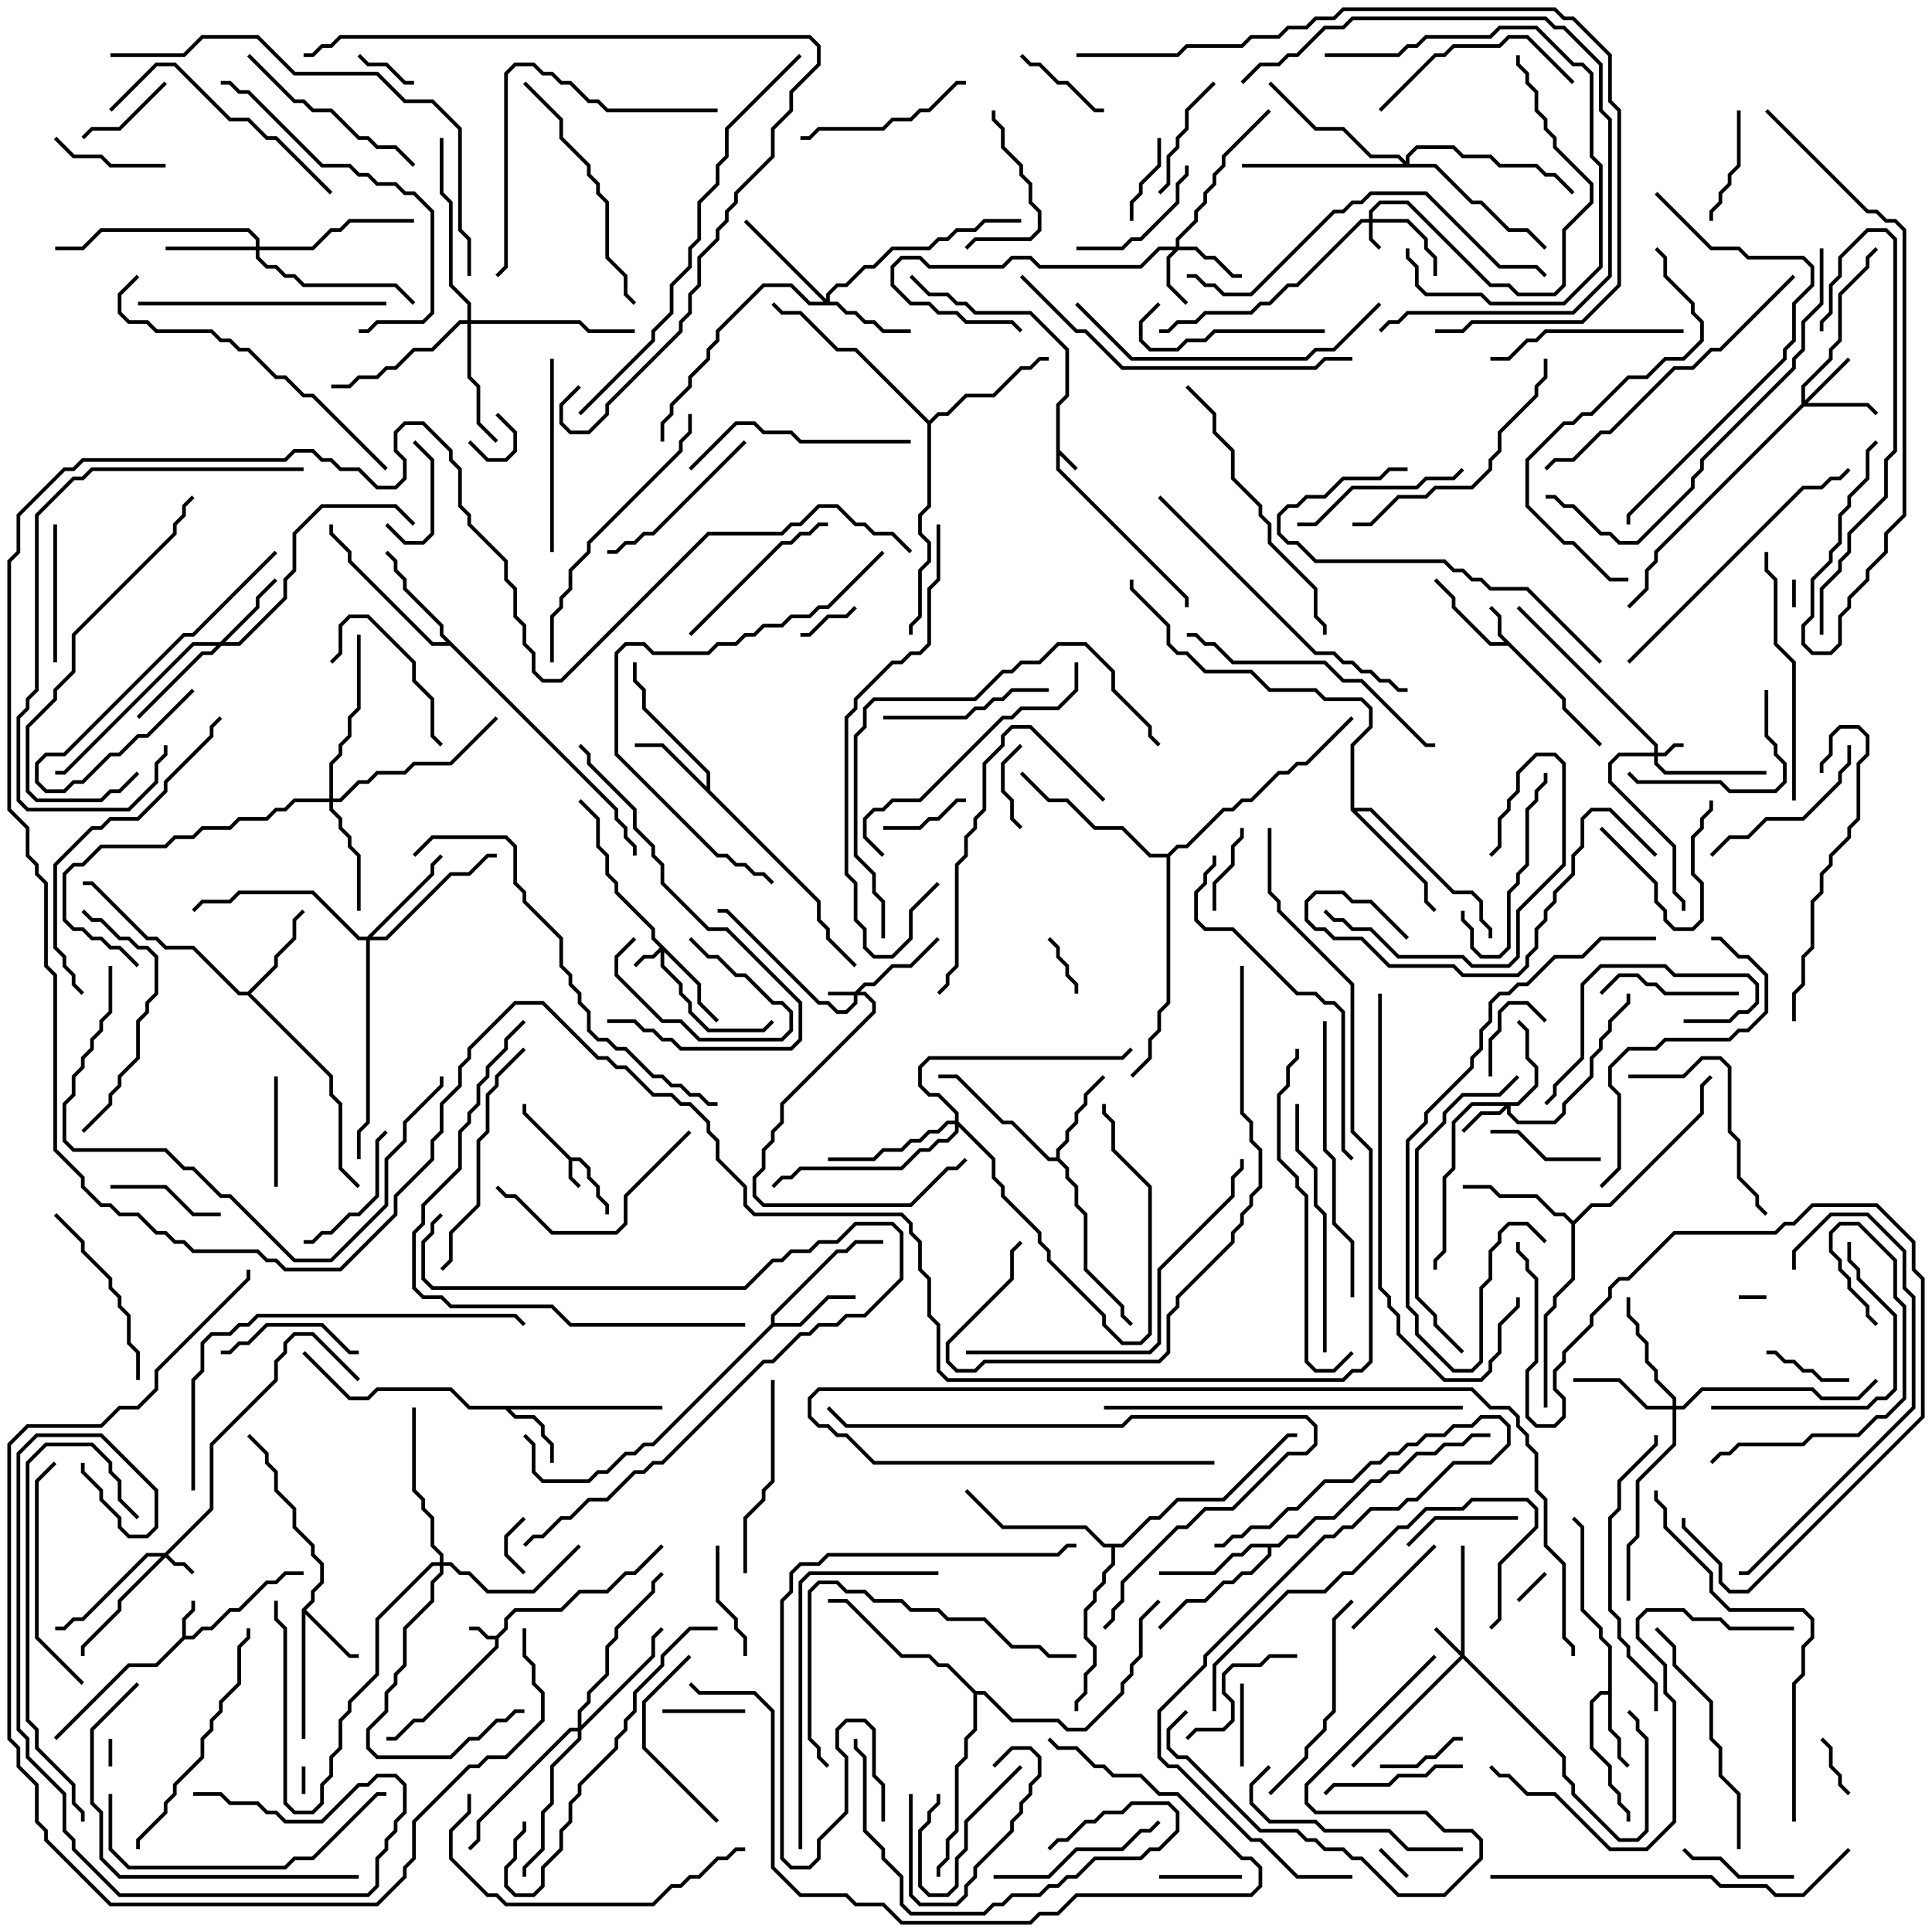 <svg version="1.1" width="105" height="105" xmlns="http://www.w3.org/2000/svg"><path d="M57.4,21.959L57.9,21.459L57.9,19.041L55.959,17.1L52.959,17.1L52.459,16.6L51.959,16.6L51.459,16.1L50.459,16.1L49.429,15.071L49.571,14.929L50.541,15.9L51.541,15.9L52.041,16.4L52.541,16.4L53.041,16.9L56.041,16.9L58.1,18.959L58.1,21.541L57.6,22.041L57.6,24.459L58.571,25.429L58.429,25.571L57.6,24.741L57.6,25.459L64.6,32.459L64.6,33L64.4,33L64.4,32.541L57.4,25.541z" stroke="none"/><path d="M31.041,62.9L31.541,62.9L32.1,63.459L32.1,63.959L32.6,64.459L32.6,64.959L33.1,65.459L33.1,66L32.9,66L32.9,65.541L32.4,65.041L32.4,64.541L31.9,64.041L31.9,63.541L31.459,63.1L31.1,63.1L31.1,63.959L31.571,64.429L31.429,64.571L30.9,64.041L30.9,63.041L28.4,60.541L28.4,60L28.6,60L28.6,60.459z" stroke="none"/><path d="M26.959,88.9L27.4,88.459L27.4,87.959L27.959,87.4L30.459,87.4L31.459,86.4L32.959,86.4L33.959,85.4L34.459,85.4L35.929,83.929L36.071,84.071L34.541,85.6L34.041,85.6L33.041,86.6L31.541,86.6L30.541,87.6L28.041,87.6L27.6,88.041L27.6,88.541L27.1,89.041L27.1,89.541L23.041,93.6L22.541,93.6L21.541,94.6L21,94.6L21,94.4L21.459,94.4L22.459,93.4L22.959,93.4L26.9,89.459L26.9,89.1L26.459,89.1L25.959,88.6L25.5,88.6L25.5,88.4L26.041,88.4L26.541,88.9z" stroke="none"/><path d="M9.9,88.959L9.9,87.959L10.4,87.459L10.4,87L10.6,87L10.6,87.541L10.1,88.041L10.1,88.9L10.459,88.9L10.959,88.4L11.459,88.4L12.459,87.4L12.959,87.4L14.459,85.9L14.959,85.9L15.459,85.4L16.5,85.4L16.5,85.6L15.541,85.6L15.041,86.1L14.541,86.1L13.041,87.6L12.541,87.6L11.541,88.6L11.041,88.6L10.541,89.1L10.041,89.1L8.541,90.6L7.041,90.6L3.071,94.571L2.929,94.429L6.959,90.4L8.459,90.4z" stroke="none"/><path d="M85.1,37.959L85.1,38.459L87.071,40.429L86.929,40.571L84.9,38.541L84.9,38.041L81.959,35.1L80.959,35.1L78.9,33.041L78.9,32.541L77.929,31.571L78.071,31.429L79.1,32.459L79.1,32.959L81.041,34.9L81.759,34.9L81.4,34.541L81.4,33.541L80.929,33.071L81.071,32.929L81.6,33.459L81.6,34.459z" stroke="none"/><path d="M36,76.4L36,76.6L27.741,76.6L28.041,76.9L29.041,76.9L29.6,77.459L29.6,77.959L30.1,78.459L30.1,79.5L29.9,79.5L29.9,78.541L29.4,78.041L29.4,77.541L28.959,77.1L27.959,77.1L27.459,76.6L25.459,76.6L24.459,75.6L20.541,75.6L20.041,76.1L18.959,76.1L16.429,73.571L16.571,73.429L19.041,75.9L19.959,75.9L20.459,75.4L24.541,75.4L25.541,76.4z" stroke="none"/><path d="M16.4,87.459L16.9,86.959L16.9,86.459L17.4,85.959L17.4,85.041L16.9,84.541L16.9,84.041L15.9,83.041L15.9,82.041L14.9,81.041L14.9,80.041L14.4,79.541L14.4,79.041L13.429,78.071L13.571,77.929L14.6,78.959L14.6,79.459L15.1,79.959L15.1,80.959L16.1,81.959L16.1,82.959L17.1,83.959L17.1,84.459L17.6,84.959L17.6,86.041L17.1,86.541L17.1,87.041L16.641,87.5L19.041,89.9L19.5,89.9L19.5,90.1L18.959,90.1L16.6,87.741L16.6,94.5L16.4,94.5z" stroke="none"/><path d="M87.4,91.9L87.4,89.541L86.9,89.041L86.9,88.541L85.9,87.541L85.9,83.041L85.429,82.571L85.571,82.429L86.1,82.959L86.1,87.459L87.1,88.459L87.1,88.959L87.6,89.459L87.6,93.959L88.1,94.459L88.1,95.459L88.571,95.929L88.429,96.071L87.9,95.541L87.9,94.541L87.4,94.041L87.4,92.1L87.041,92.1L86.6,92.541L86.6,94.959L87.6,95.959L87.6,96.959L88.1,97.459L88.1,97.959L88.6,98.459L88.6,99L88.4,99L88.4,98.541L87.9,98.041L87.9,97.541L87.4,97.041L87.4,96.041L86.4,95.041L86.4,92.459L86.959,91.9z" stroke="none"/><path d="M38.4,42.759L38.4,42.041L34.9,38.541L34.9,37.541L34.4,37.041L34.4,36L34.6,36L34.6,36.959L35.1,37.459L35.1,38.459L38.6,41.959L38.6,42.959L44.6,48.959L44.6,49.959L45.1,50.459L45.1,50.959L46.571,52.429L46.429,52.571L44.9,51.041L44.9,50.541L44.4,50.041L44.4,49.041L35.959,40.6L34.5,40.6L34.5,40.4L36.041,40.4z" stroke="none"/><path d="M41.9,71.959L41.9,71.459L45.459,67.9L45.959,67.9L46.459,67.4L48,67.4L48,67.6L46.541,67.6L46.041,68.1L45.541,68.1L42.1,71.541L42.1,71.9L43.459,71.9L44.959,70.4L46.5,70.4L46.5,70.6L45.041,70.6L43.541,72.1L42.041,72.1L35.541,78.6L35.041,78.6L34.541,79.1L34.041,79.1L33.041,80.1L32.541,80.1L32.041,80.6L29.459,80.6L28.9,80.041L28.9,78.541L28.429,78.071L28.571,77.929L29.1,78.459L29.1,79.959L29.541,80.4L31.959,80.4L32.459,79.9L32.959,79.9L33.959,78.9L34.459,78.9L34.959,78.4L35.459,78.4z" stroke="none"/><path d="M57.4,62.9L57.4,62.459L57.9,61.959L57.9,61.459L58.4,60.959L58.4,60.459L58.9,59.959L58.9,59.459L59.929,58.429L60.071,58.571L59.1,59.541L59.1,60.041L58.6,60.541L58.6,61.041L58.1,61.541L58.1,62.041L57.6,62.541L57.6,62.959L58.1,63.459L58.1,63.959L58.6,64.459L58.6,65.459L59.1,65.959L59.1,68.959L61.1,70.959L61.1,71.459L61.571,71.929L61.429,72.071L60.9,71.541L60.9,71.041L58.9,69.041L58.9,66.041L58.4,65.541L58.4,64.541L57.9,64.041L57.9,63.541L57.459,63.1L56.959,63.1L54.959,61.1L54.459,61.1L51.959,58.6L51,58.6L51,58.4L52.041,58.4L54.541,60.9L55.041,60.9L57.041,62.9z" stroke="none"/><path d="M13.459,53.9L14.9,52.459L14.9,51.959L15.9,50.959L15.9,49.959L16.429,49.429L16.571,49.571L16.1,50.041L16.1,51.041L15.1,52.041L15.1,52.541L13.641,54L18.1,58.459L18.1,59.459L18.6,59.959L18.6,63.459L19.571,64.429L19.429,64.571L18.4,63.541L18.4,60.041L17.9,59.541L17.9,58.541L13.459,54.1L12.959,54.1L10.459,51.6L8.959,51.6L8.459,51.1L7.959,51.1L4.959,48.1L4.5,48.1L4.5,47.9L5.041,47.9L8.041,50.9L8.541,50.9L9.041,51.4L10.541,51.4L13.041,53.9z" stroke="none"/><path d="M33.6,43.959L33.6,44.459L34.1,44.959L34.1,45.459L34.6,45.959L34.6,46.5L34.4,46.5L34.4,46.041L33.9,45.541L33.9,45.041L33.4,44.541L33.4,44.041L24.459,35.1L23.459,35.1L18.9,30.541L18.9,30.041L17.9,29.041L17.9,28.5L18.1,28.5L18.1,28.959L19.1,29.959L19.1,30.459L23.541,34.9L24.259,34.9L23.9,34.541L23.9,34.041L21.9,32.041L21.9,31.541L21.4,31.041L21.4,30.541L20.929,30.071L21.071,29.929L21.6,30.459L21.6,30.959L22.1,31.459L22.1,31.959L24.1,33.959L24.1,34.459z" stroke="none"/><path d="M69.459,83.9L69.959,83.4L70.459,83.4L71.459,82.4L72.459,82.4L74.459,80.4L74.959,80.4L75.459,79.9L75.959,79.9L76.959,78.9L77.959,78.9L78.459,78.4L79.459,78.4L79.959,77.9L81,77.9L81,78.1L80.041,78.1L79.541,78.6L78.541,78.6L78.041,79.1L77.041,79.1L76.041,80.1L75.541,80.1L75.041,80.6L74.541,80.6L72.541,82.6L71.541,82.6L70.541,83.6L70.041,83.6L69.541,84.1L69.1,84.1L69.1,84.541L68.041,85.6L67.541,85.6L67.041,86.1L66.541,86.1L65.541,87.1L64.541,87.1L63.071,88.571L62.929,88.429L64.459,86.9L65.459,86.9L66.459,85.9L66.959,85.9L67.459,85.4L67.959,85.4L68.9,84.459L68.9,84.1L68.041,84.1L67.541,84.6L67.041,84.6L66.041,85.6L63,85.6L63,85.4L65.959,85.4L66.959,84.4L67.459,84.4L67.959,83.9z" stroke="none"/><path d="M85.5,66.359L86.459,65.4L87.459,65.4L92.4,60.459L92.4,58.959L92.929,58.429L93.071,58.571L92.6,59.041L92.6,60.541L87.541,65.6L86.541,65.6L85.6,66.541L85.6,69.541L84.6,70.541L84.6,71.041L84.1,71.541L84.1,76.5L83.9,76.5L83.9,71.459L84.4,70.959L84.4,70.459L85.4,69.459L85.4,66.541L84.959,66.1L84.459,66.1L83.459,65.1L81.459,65.1L80.959,64.6L79.5,64.6L79.5,64.4L81.041,64.4L81.541,64.9L83.541,64.9L84.541,65.9L85.041,65.9z" stroke="none"/><path d="M73.4,44.041L73.4,40.459L74.4,39.459L74.4,38.541L73.959,38.1L71.959,38.1L71.459,37.6L68.959,37.6L67.959,36.6L65.459,36.6L64.459,35.6L63.959,35.6L63.4,35.041L63.4,34.041L61.4,32.041L61.4,31.5L61.6,31.5L61.6,31.959L63.6,33.959L63.6,34.959L64.041,35.4L64.541,35.4L65.541,36.4L68.041,36.4L69.041,37.4L71.541,37.4L72.041,37.9L74.041,37.9L74.6,38.459L74.6,39.541L73.6,40.541L73.6,43.9L74.541,43.9L79.041,48.4L80.041,48.4L80.6,48.959L80.6,49.959L81.1,50.459L81.1,51L80.9,51L80.9,50.541L80.4,50.041L80.4,49.041L79.959,48.6L78.959,48.6L74.459,44.1L73.741,44.1L77.6,47.959L77.6,48.959L78.071,49.429L77.929,49.571L77.4,49.041L77.4,48.041z" stroke="none"/><path d="M50.5,22.859L50.959,22.4L51.459,22.4L52.459,21.4L53.959,21.4L55.459,19.9L55.959,19.9L56.459,19.4L57,19.4L57,19.6L56.541,19.6L56.041,20.1L55.541,20.1L54.041,21.6L52.541,21.6L51.541,22.6L51.041,22.6L50.6,23.041L50.6,27.541L50.1,28.041L50.1,28.959L50.6,29.459L50.6,30.541L50.1,31.041L50.1,33.541L49.6,34.041L49.6,34.5L49.4,34.5L49.4,33.959L49.9,33.459L49.9,30.959L50.4,30.459L50.4,29.541L49.9,29.041L49.9,27.959L50.4,27.459L50.4,23.041L46.459,19.1L45.459,19.1L43.459,17.1L42.459,17.1L41.929,16.571L42.071,16.429L42.541,16.9L43.541,16.9L45.541,18.9L46.541,18.9z" stroke="none"/><path d="M60.959,83.9L62.459,82.4L62.959,82.4L63.959,81.4L66.459,81.4L69.959,77.9L70.5,77.9L70.5,78.1L70.041,78.1L66.541,81.6L64.041,81.6L63.041,82.6L62.541,82.6L61.041,84.1L60.6,84.1L60.6,85.041L60.1,85.541L60.1,86.041L59.6,86.541L59.6,87.041L59.1,87.541L59.1,88.959L59.6,89.459L59.6,90.541L59.1,91.041L59.1,92.041L58.6,92.541L58.6,93L58.4,93L58.4,92.459L58.9,91.959L58.9,90.959L59.4,90.459L59.4,89.541L58.9,89.041L58.9,87.459L59.4,86.959L59.4,86.459L59.9,85.959L59.9,85.459L60.4,84.959L60.4,84.1L59.959,84.1L58.959,83.1L54.459,83.1L52.429,81.071L52.571,80.929L54.541,82.9L59.041,82.9L60.041,83.9z" stroke="none"/><path d="M63.459,46.4L63.959,45.9L64.459,45.9L66.459,43.9L66.959,43.9L67.459,43.4L67.959,43.4L69.459,41.9L69.959,41.9L70.459,41.4L70.959,41.4L73.429,38.929L73.571,39.071L71.041,41.6L70.541,41.6L70.041,42.1L69.541,42.1L68.041,43.6L67.541,43.6L67.041,44.1L66.541,44.1L64.541,46.1L64.041,46.1L63.6,46.541L63.6,54.541L63.1,55.041L63.1,56.041L62.6,56.541L62.6,57.541L61.571,58.571L61.429,58.429L62.4,57.459L62.4,56.459L62.9,55.959L62.9,54.959L63.4,54.459L63.4,46.6L62.459,46.6L60.959,45.1L59.459,45.1L57.959,43.6L56.959,43.6L55.429,42.071L55.571,41.929L57.041,43.4L58.041,43.4L59.541,44.9L61.041,44.9L62.541,46.4z" stroke="none"/><path d="M53.041,91.9L53.541,91.9L55.041,93.4L57.541,93.4L58.041,93.9L58.959,93.9L60.9,91.959L60.9,91.459L61.4,90.959L61.4,90.459L61.9,89.959L61.9,87.959L62.929,86.929L63.071,87.071L62.1,88.041L62.1,90.041L61.6,90.541L61.6,91.041L61.1,91.541L61.1,92.041L59.041,94.1L57.959,94.1L57.459,93.6L54.959,93.6L53.459,92.1L53.1,92.1L53.1,94.041L52.6,94.541L52.6,95.541L52.1,96.041L52.1,99.541L51.6,100.041L51.6,101.041L51.1,101.541L51.1,102L50.9,102L50.9,101.459L51.4,100.959L51.4,99.959L51.9,99.459L51.9,95.959L52.4,95.459L52.4,94.459L52.9,93.959L52.9,92.041L51.459,90.6L50.959,90.6L50.459,90.1L48.959,90.1L45.959,87.1L45,87.1L45,86.9L46.041,86.9L49.041,89.9L50.541,89.9L51.041,90.4L51.541,90.4z" stroke="none"/><path d="M46.459,53.9L46.959,53.4L47.459,53.4L48.459,52.4L49.459,52.4L50.929,50.929L51.071,51.071L49.541,52.6L48.541,52.6L47.541,53.6L47.041,53.6L46.741,53.9L47.041,53.9L47.6,54.459L47.6,55.041L42.6,60.041L42.6,61.041L42.1,61.541L42.1,62.041L41.6,62.541L41.6,63.541L41.1,64.041L41.1,64.959L41.541,65.4L49.459,65.4L51.459,63.4L51.959,63.4L52.429,62.929L52.571,63.071L52.041,63.6L51.541,63.6L49.541,65.6L41.459,65.6L40.9,65.041L40.9,63.959L41.4,63.459L41.4,62.459L41.9,61.959L41.9,61.459L42.4,60.959L42.4,59.959L47.4,54.959L47.4,54.541L46.959,54.1L46.6,54.1L46.6,54.541L46.041,55.1L45.459,55.1L44.959,54.6L44.459,54.6L39.459,49.6L39,49.6L39,49.4L39.541,49.4L44.541,54.4L45.041,54.4L45.541,54.9L45.959,54.9L46.4,54.459L46.4,54.1L45,54.1L45,53.9z" stroke="none"/><path d="M89.9,40.9L89.9,40.541L82.429,33.071L82.571,32.929L90.1,40.459L90.1,40.9L90.459,40.9L90.959,40.4L91.5,40.4L91.5,40.6L91.041,40.6L90.541,41.1L90.1,41.1L90.1,41.459L90.541,41.9L96,41.9L96,42.1L90.459,42.1L89.9,41.541L89.9,41.1L88.041,41.1L87.6,41.541L87.6,42.459L91.1,45.959L91.1,48.459L91.6,48.959L91.6,49.5L91.4,49.5L91.4,49.041L90.9,48.541L90.9,46.041L87.4,42.541L87.4,41.459L87.959,40.9z" stroke="none"/><path d="M74.4,11.9L74.4,11.459L74.959,10.9L76.541,10.9L81.041,15.4L82.041,15.4L82.541,15.9L84.459,15.9L84.9,15.459L84.9,12.459L86.4,10.959L86.4,10.041L84.4,8.041L84.4,7.541L83.9,7.041L83.9,6.541L83.4,6.041L83.4,5.041L82.9,4.541L82.9,4.041L82.4,3.541L82.4,3L82.6,3L82.6,3.459L83.1,3.959L83.1,4.459L83.6,4.959L83.6,5.959L84.1,6.459L84.1,6.959L84.6,7.459L84.6,7.959L86.6,9.959L86.6,11.041L85.1,12.541L85.1,15.541L84.541,16.1L82.459,16.1L81.959,15.6L80.959,15.6L76.459,11.1L75.041,11.1L74.6,11.541L74.6,11.9L76.541,11.9L77.6,12.959L77.6,13.459L78.1,13.959L78.1,15L77.9,15L77.9,14.041L77.4,13.541L77.4,13.041L76.459,12.1L74.6,12.1L74.6,12.959L75.071,13.429L74.929,13.571L74.4,13.041L74.4,12.1L74.041,12.1L70.541,15.6L70.041,15.6L69.041,16.6L68.541,16.6L68.041,17.1L65.541,17.1L65.041,17.6L64.041,17.6L63.541,18.1L63,18.1L63,17.9L63.459,17.9L63.959,17.4L64.959,17.4L65.459,16.9L67.959,16.9L68.459,16.4L68.959,16.4L69.959,15.4L70.459,15.4L73.959,11.9z" stroke="none"/><path d="M38.1,53.459L38.1,54.459L39.071,55.429L38.929,55.571L37.9,54.541L37.9,53.541L36.1,51.741L36.1,52.459L37.1,53.459L37.1,53.959L37.6,54.459L37.6,54.959L38.541,55.9L41.459,55.9L41.929,55.429L42.071,55.571L41.541,56.1L38.459,56.1L37.4,55.041L37.4,54.541L36.9,54.041L36.9,53.541L35.9,52.541L35.9,51.741L35.541,52.1L35.041,52.1L34.571,52.571L34.429,52.429L34.959,51.9L35.459,51.9L35.859,51.5L35.4,51.041L35.4,50.541L33.4,48.541L33.4,48.041L32.9,47.541L32.9,46.541L32.4,46.041L32.4,44.541L31.429,43.571L31.571,43.429L32.6,44.459L32.6,45.959L33.1,46.459L33.1,47.459L33.6,47.959L33.6,48.459L35.6,50.459L35.6,50.959z" stroke="none"/><path d="M8.959,84.4L11.4,81.959L11.4,78.459L14.9,74.959L14.9,73.959L15.4,73.459L15.4,72.959L15.959,72.4L17.041,72.4L19.571,74.929L19.429,75.071L16.959,72.6L16.041,72.6L15.6,73.041L15.6,73.541L15.1,74.041L15.1,75.041L11.6,78.541L11.6,82.041L9.141,84.5L9.541,84.9L10.041,84.9L10.571,85.429L10.429,85.571L9.959,85.1L9.459,85.1L9,84.641L6.6,87.041L6.6,87.541L4.6,89.541L4.6,90L4.4,90L4.4,89.459L6.4,87.459L6.4,86.959L8.759,84.6L8.041,84.6L4.541,88.1L4.041,88.1L3.541,88.6L3,88.6L3,88.4L3.459,88.4L3.959,87.9L4.459,87.9L7.959,84.4z" stroke="none"/><path d="M79.4,89.759L79.4,84L79.6,84L79.6,89.959L85.1,95.459L85.1,96.459L85.6,96.959L85.6,97.459L88.041,99.9L88.959,99.9L89.4,99.459L89.4,94.541L88.9,94.041L88.9,93.541L88.429,93.071L88.571,92.929L89.1,93.459L89.1,93.959L89.6,94.459L89.6,99.541L89.041,100.1L87.959,100.1L85.4,97.541L85.4,97.041L84.9,96.541L84.9,95.541L79.5,90.141L73.571,96.071L73.429,95.929L79.359,90L77.929,88.571L78.071,88.429z" stroke="none"/><path d="M82.459,59.9L83.4,58.959L83.4,58.041L82.9,57.541L82.9,56.041L82.429,55.571L82.571,55.429L83.1,55.959L83.1,57.459L83.6,57.959L83.6,59.041L82.541,60.1L82.1,60.1L82.1,60.459L82.541,60.9L84.459,60.9L84.9,60.459L84.9,59.959L86.4,58.459L86.4,57.459L86.9,56.959L86.9,56.459L87.4,55.959L87.4,55.459L88.4,54.459L88.4,54L88.6,54L88.6,54.541L87.6,55.541L87.6,56.041L87.1,56.541L87.1,57.041L86.6,57.541L86.6,58.541L85.1,60.041L85.1,60.541L84.541,61.1L82.459,61.1L81.9,60.541L81.9,60.241L81.541,60.6L80.541,60.6L79.571,61.571L79.429,61.429L80.459,60.4L81.459,60.4L81.759,60.1L80.041,60.1L79.1,61.041L79.1,63.541L78.6,64.041L78.6,68.041L78.1,68.541L78.1,69L77.9,69L77.9,68.459L78.4,67.959L78.4,63.959L78.9,63.459L78.9,60.959L79.959,59.9z" stroke="none"/><path d="M63.9,13.4L63.9,12.959L64.9,11.959L64.9,11.459L65.4,10.959L65.4,10.459L65.9,9.959L65.9,9.459L66.4,8.959L66.4,8.459L68.929,5.929L69.071,6.071L66.6,8.541L66.6,9.041L66.1,9.541L66.1,10.041L65.6,10.541L65.6,11.041L65.1,11.541L65.1,12.041L64.1,13.041L64.1,13.4L65.041,13.4L65.541,13.9L66.041,13.9L67.041,14.9L67.5,14.9L67.5,15.1L66.959,15.1L65.959,14.1L65.459,14.1L64.959,13.6L64.041,13.6L63.6,14.041L63.6,15.459L64.571,16.429L64.429,16.571L63.4,15.541L63.4,13.959L63.759,13.6L63.041,13.6L62.041,14.6L56.459,14.6L55.959,14.1L55.041,14.1L54.541,14.6L50.459,14.6L49.959,14.1L49.041,14.1L48.6,14.541L48.6,15.459L49.541,16.4L50.541,16.4L51.041,16.9L52.041,16.9L52.541,17.4L55.041,17.4L55.571,17.929L55.429,18.071L54.959,17.6L52.459,17.6L51.959,17.1L50.959,17.1L50.459,16.6L49.459,16.6L48.4,15.541L48.4,14.459L48.959,13.9L50.041,13.9L50.541,14.4L54.459,14.4L54.959,13.9L56.041,13.9L56.541,14.4L61.959,14.4L62.959,13.4z" stroke="none"/><path d="M97.9,21.959L97.9,20.959L99.4,19.459L99.4,18.959L99.9,18.459L99.9,15.959L101.4,14.459L101.4,13.959L101.929,13.429L102.071,13.571L101.6,14.041L101.6,14.541L100.1,16.041L100.1,18.541L99.6,19.041L99.6,19.541L98.1,21.041L98.1,21.759L100.429,19.429L100.571,19.571L98.241,21.9L101.541,21.9L102.071,22.429L101.929,22.571L101.459,22.1L98.041,22.1L90.1,30.041L90.1,30.541L89.6,31.041L89.6,32.041L88.571,33.071L88.429,32.929L89.4,31.959L89.4,30.959L89.9,30.459L89.9,29.959z" stroke="none"/><path d="M11.959,34.9L13.9,32.959L13.9,32.459L14.929,31.429L15.071,31.571L14.1,32.541L14.1,33.041L12.241,34.9L12.959,34.9L15.4,32.459L15.4,31.459L15.9,30.959L15.9,28.959L17.459,27.4L21.541,27.4L22.571,28.429L22.429,28.571L21.459,27.6L17.541,27.6L16.1,29.041L16.1,31.041L15.6,31.541L15.6,32.541L13.041,35.1L12.041,35.1L11.541,35.6L11.041,35.6L7.571,39.071L7.429,38.929L10.959,35.4L11.459,35.4L11.759,35.1L10.541,35.1L3.541,42.1L3,42.1L3,41.9L3.459,41.9L10.459,34.9z" stroke="none"/><path d="M44.9,16.259L44.9,15.959L45.459,15.4L45.959,15.4L46.959,14.4L47.459,14.4L48.459,13.4L50.459,13.4L50.959,12.9L51.459,12.9L51.959,12.4L52.959,12.4L53.459,11.9L55.5,11.9L55.5,12.1L53.541,12.1L53.041,12.6L52.041,12.6L51.541,13.1L51.041,13.1L50.541,13.6L48.541,13.6L47.541,14.6L47.041,14.6L46.041,15.6L45.541,15.6L45.1,16.041L45.1,16.4L45.541,16.4L46.041,16.9L46.541,16.9L47.041,17.4L47.541,17.4L48.041,17.9L49.5,17.9L49.5,18.1L47.959,18.1L47.459,17.6L46.959,17.6L46.459,17.1L45.959,17.1L45.459,16.6L43.959,16.6L42.959,15.6L41.541,15.6L39.1,18.041L39.1,18.541L38.6,19.041L38.6,19.541L37.6,20.541L37.6,21.041L36.6,22.041L36.6,22.541L36.1,23.041L36.1,24L35.9,24L35.9,22.959L36.4,22.459L36.4,21.959L37.4,20.959L37.4,20.459L38.4,19.459L38.4,18.959L38.9,18.459L38.9,17.959L41.459,15.4L43.041,15.4L44.041,16.4L44.759,16.4L40.429,12.071L40.571,11.929z" stroke="none"/><path d="M13.9,13.4L13.9,13.041L13.459,12.6L5.541,12.6L4.541,13.6L3,13.6L3,13.4L4.459,13.4L5.459,12.4L13.541,12.4L14.1,12.959L14.1,13.4L16.959,13.4L17.959,12.4L18.459,12.4L18.959,11.9L22.5,11.9L22.5,12.1L19.041,12.1L18.541,12.6L18.041,12.6L17.041,13.6L14.1,13.6L14.1,13.959L14.541,14.4L15.041,14.4L15.541,14.9L16.041,14.9L16.541,15.4L21.541,15.4L22.571,16.429L22.429,16.571L21.459,15.6L16.459,15.6L15.959,15.1L15.459,15.1L14.959,14.6L14.459,14.6L13.9,14.041L13.9,13.6L9,13.6L9,13.4z" stroke="none"/><path d="M90.9,76.4L90.9,76.041L89.9,75.041L89.9,74.541L89.4,74.041L89.4,73.041L88.9,72.541L88.9,72.041L88.4,71.541L88.4,70.5L88.6,70.5L88.6,71.459L89.1,71.959L89.1,72.459L89.6,72.959L89.6,73.959L90.1,74.459L90.1,74.959L91.1,75.959L91.1,76.4L91.459,76.4L92.459,75.4L98.541,75.4L99.041,75.9L100.959,75.9L101.929,74.929L102.071,75.071L101.041,76.1L98.959,76.1L98.459,75.6L92.541,75.6L91.541,76.6L91.1,76.6L91.1,78.541L89.1,80.541L89.1,83.541L88.6,84.041L88.6,87L88.4,87L88.4,83.959L88.9,83.459L88.9,80.459L90.9,78.459L90.9,76.6L89.459,76.6L87.959,75.1L85.5,75.1L85.5,74.9L88.041,74.9L89.541,76.4z" stroke="none"/><path d="M19.959,50.9L23.4,47.459L23.4,46.959L23.929,46.429L24.071,46.571L23.6,47.041L23.6,47.541L20.241,50.9L20.959,50.9L24.459,47.4L25.459,47.4L26.459,46.4L27,46.4L27,46.6L26.541,46.6L25.541,47.6L24.541,47.6L21.041,51.1L20.1,51.1L20.1,61.041L19.6,61.541L19.6,63L19.4,63L19.4,61.459L19.9,60.959L19.9,51.1L19.459,51.1L16.959,48.6L13.041,48.6L12.541,49.1L11.041,49.1L10.571,49.571L10.429,49.429L10.959,48.9L12.459,48.9L12.959,48.4L17.041,48.4L19.541,50.9z" stroke="none"/><path d="M17.9,43.4L17.9,41.459L18.4,40.959L18.4,40.459L18.9,39.959L18.9,38.959L19.4,38.459L19.4,34.5L19.6,34.5L19.6,38.541L19.1,39.041L19.1,40.041L18.6,40.541L18.6,41.041L18.1,41.541L18.1,43.4L18.459,43.4L19.459,42.4L19.959,42.4L20.459,41.9L21.959,41.9L22.459,41.4L24.459,41.4L26.929,38.929L27.071,39.071L24.541,41.6L22.541,41.6L22.041,42.1L20.541,42.1L20.041,42.6L19.541,42.6L18.541,43.6L18.1,43.6L18.1,43.959L18.6,44.459L18.6,44.959L19.1,45.459L19.1,45.959L19.6,46.459L19.6,49.5L19.4,49.5L19.4,46.541L18.9,46.041L18.9,45.541L18.4,45.041L18.4,44.541L17.9,44.041L17.9,43.6L16.041,43.6L15.541,44.1L15.041,44.1L14.541,44.6L13.041,44.6L12.541,45.1L11.041,45.1L10.541,45.6L9.541,45.6L9.041,46.1L5.541,46.1L4.541,47.1L4.041,47.1L3.6,47.541L3.6,49.959L4.041,50.4L4.541,50.4L5.041,50.9L5.541,50.9L6.041,51.4L6.541,51.4L7.571,52.429L7.429,52.571L6.459,51.6L5.959,51.6L5.459,51.1L4.959,51.1L4.459,50.6L3.959,50.6L3.4,50.041L3.4,47.459L3.959,46.9L4.459,46.9L5.459,45.9L8.959,45.9L9.459,45.4L10.459,45.4L10.959,44.9L12.459,44.9L12.959,44.4L14.459,44.4L14.959,43.9L15.459,43.9L15.959,43.4z" stroke="none"/><path d="M25.4,17.4L25.4,16.541L24.4,15.541L24.4,11.041L23.9,10.541L23.9,7.5L24.1,7.5L24.1,10.459L24.6,10.959L24.6,15.459L25.6,16.459L25.6,17.4L31.541,17.4L32.041,17.9L34.5,17.9L34.5,18.1L31.959,18.1L31.459,17.6L25.6,17.6L25.6,20.459L26.1,20.959L26.1,22.959L27.071,23.929L26.929,24.071L25.9,23.041L25.9,21.041L25.4,20.541L25.4,17.6L25.041,17.6L23.541,19.1L22.541,19.1L21.541,20.1L21.041,20.1L20.541,20.6L19.541,20.6L19.041,21.1L18,21.1L18,20.9L18.959,20.9L19.459,20.4L20.459,20.4L20.959,19.9L21.459,19.9L22.459,18.9L23.459,18.9L24.959,17.4z" stroke="none"/><path d="M31.4,93.9L31.4,92.959L31.9,92.459L31.9,91.959L32.9,90.959L32.9,89.459L33.4,88.959L33.4,88.459L35.4,86.459L35.4,85.959L35.929,85.429L36.071,85.571L35.6,86.041L35.6,86.541L33.6,88.541L33.6,89.041L33.1,89.541L33.1,91.041L32.1,92.041L32.1,92.541L31.6,93.041L31.6,93.759L35.4,89.959L35.4,88.959L35.929,88.429L36.071,88.571L35.6,89.041L35.6,90.041L31.6,94.041L31.6,94.541L30.1,96.041L30.1,98.041L29.6,98.541L29.6,100.541L28.6,101.541L28.6,102L28.4,102L28.4,101.459L29.4,100.459L29.4,98.459L29.9,97.959L29.9,95.959L31.4,94.459L31.4,94.1L31.041,94.1L26.1,99.041L26.1,100.041L25.571,100.571L25.429,100.429L25.9,99.959L25.9,98.959L30.959,93.9z" stroke="none"/><path d="M51.9,60.9L51.9,60.541L50.959,59.6L50.459,59.6L49.9,59.041L49.9,57.959L50.459,57.4L60.959,57.4L61.429,56.929L61.571,57.071L61.041,57.6L50.541,57.6L50.1,58.041L50.1,58.959L50.541,59.4L51.041,59.4L52.1,60.459L52.1,60.959L54.1,62.959L54.1,63.959L54.6,64.459L54.6,64.959L56.6,66.959L56.6,67.459L57.1,67.959L57.1,68.459L60.1,71.459L60.1,71.959L61.041,72.9L61.959,72.9L62.4,72.459L62.4,64.541L60.4,62.541L60.4,61.041L59.9,60.541L59.9,60L60.1,60L60.1,60.459L60.6,60.959L60.6,62.459L62.6,64.459L62.6,72.541L62.041,73.1L60.959,73.1L59.9,72.041L59.9,71.541L56.9,68.541L56.9,68.041L56.4,67.541L56.4,67.041L54.4,65.041L54.4,64.541L53.9,64.041L53.9,63.041L52.1,61.241L52.1,61.541L51.541,62.1L51.041,62.1L50.541,62.6L50.041,62.6L49.041,63.6L43.541,63.6L43.041,64.1L42.541,64.1L42.071,64.571L41.929,64.429L42.459,63.9L42.959,63.9L43.459,63.4L48.959,63.4L49.959,62.4L50.459,62.4L50.959,61.9L51.459,61.9L51.9,61.459L51.9,61.1L51.541,61.1L51.041,61.6L50.541,61.6L50.041,62.1L49.541,62.1L49.041,62.6L48.041,62.6L47.541,63.1L45,63.1L45,62.9L47.459,62.9L47.959,62.4L48.959,62.4L49.459,61.9L49.959,61.9L50.459,61.4L50.959,61.4L51.459,60.9z" stroke="none"/><path d="M23.9,84.9L23.9,84.541L23.4,84.041L23.4,82.541L22.9,82.041L22.9,81.541L22.4,81.041L22.4,76.5L22.6,76.5L22.6,80.959L23.1,81.459L23.1,81.959L23.6,82.459L23.6,83.959L24.1,84.459L24.1,84.9L24.541,84.9L25.041,85.4L25.541,85.4L26.541,86.4L28.959,86.4L31.429,83.929L31.571,84.071L29.041,86.6L26.459,86.6L25.459,85.6L24.959,85.6L24.459,85.1L24.1,85.1L24.1,85.541L23.6,86.041L23.6,87.041L22.1,88.541L22.1,90.541L21.6,91.041L21.6,91.541L21.1,92.041L21.1,93.041L20.1,94.041L20.1,94.959L20.541,95.4L24.459,95.4L25.459,94.4L25.959,94.4L26.959,93.4L27.459,93.4L27.959,92.9L28.5,92.9L28.5,93.1L28.041,93.1L27.541,93.6L27.041,93.6L26.041,94.6L25.541,94.6L24.541,95.6L20.459,95.6L19.9,95.041L19.9,93.959L20.9,92.959L20.9,91.959L21.4,91.459L21.4,90.959L21.9,90.459L21.9,88.459L23.4,86.959L23.4,85.959L23.9,85.459L23.9,85.1L23.541,85.1L20.6,88.041L20.6,91.041L19.1,92.541L19.1,93.041L18.6,93.541L18.6,95.041L18.1,95.541L18.1,96.541L17.6,97.041L17.6,98.041L17.041,98.6L15.959,98.6L15.4,98.041L15.4,88.541L14.9,88.041L14.9,87L15.1,87L15.1,87.959L15.6,88.459L15.6,97.959L16.041,98.4L16.959,98.4L17.4,97.959L17.4,96.959L17.9,96.459L17.9,95.459L18.4,94.959L18.4,93.459L18.9,92.959L18.9,92.459L20.4,90.959L20.4,87.959L23.459,84.9z" stroke="none"/><path d="M76.4,8.759L76.4,8.459L76.959,7.9L79.041,7.9L79.541,8.4L81.041,8.4L81.541,8.9L83.541,8.9L84.041,9.4L84.541,9.4L85.571,10.429L85.429,10.571L84.459,9.6L83.959,9.6L83.459,9.1L81.459,9.1L80.959,8.6L79.459,8.6L78.959,8.1L77.041,8.1L76.6,8.541L76.6,8.9L78.041,8.9L80.041,10.9L80.541,10.9L82.041,12.4L83.041,12.4L84.071,13.429L83.929,13.571L82.959,12.6L81.959,12.6L80.459,11.1L79.959,11.1L77.959,9.1L67.5,9.1L67.5,8.9L76.259,8.9L75.959,8.6L74.459,8.6L72.959,7.1L71.459,7.1L68.929,4.571L69.071,4.429L71.541,6.9L73.041,6.9L74.541,8.4L76.041,8.4z" stroke="none"/><path d="M5.9,94.5L6.1,94.5L6.1,96L5.9,96z" stroke="none"/><path d="M97.6,33L97.4,33L97.4,31.5L97.6,31.5z" stroke="none"/><path d="M16.6,97.5L16.4,97.5L16.4,96L16.6,96z" stroke="none"/><path d="M96,70.4L96,70.6L94.5,70.6L94.5,70.4z" stroke="none"/><path d="M76.571,101.929L76.429,102.071L74.929,100.571L75.071,100.429z" stroke="none"/><path d="M26.929,22.571L27.071,22.429L28.1,23.459L28.1,24.541L27.541,25.1L26.459,25.1L25.429,24.071L25.571,23.929L26.541,24.9L27.459,24.9L27.9,24.459L27.9,23.541z" stroke="none"/><path d="M83.929,85.429L84.071,85.571L82.571,87.071L82.429,86.929z" stroke="none"/><path d="M37.429,51.071L37.571,50.929L38.541,51.9L39.041,51.9L40.041,52.9L40.541,52.9L42.041,54.4L42.541,54.4L43.1,54.959L43.1,56.041L42.541,56.6L37.959,56.6L36.959,55.6L35.959,55.6L33.4,53.041L33.4,51.959L34.429,50.929L34.571,51.071L33.6,52.041L33.6,52.959L36.041,55.4L37.041,55.4L38.041,56.4L42.459,56.4L42.9,55.959L42.9,55.041L42.459,54.6L41.959,54.6L40.459,53.1L39.959,53.1L38.959,52.1L38.459,52.1z" stroke="none"/><path d="M28.571,85.429L28.429,85.571L27.4,84.541L27.4,83.459L28.429,82.429L28.571,82.571L27.6,83.541L27.6,84.459z" stroke="none"/><path d="M46.429,32.929L46.571,33.071L46.041,33.6L45.041,33.6L44.041,34.6L43.5,34.6L43.5,34.4L43.959,34.4L44.959,33.4L45.959,33.4z" stroke="none"/><path d="M98.929,94.571L99.071,94.429L99.6,94.959L99.6,95.959L100.1,96.459L100.1,96.959L100.571,97.429L100.429,97.571L99.9,97.041L99.9,96.541L99.4,96.041L99.4,95.041z" stroke="none"/><path d="M19.429,3.071L19.571,2.929L20.041,3.4L21.041,3.4L22.041,4.4L22.5,4.4L22.5,4.6L21.959,4.6L20.959,3.6L19.959,3.6z" stroke="none"/><path d="M58.6,54L58.4,54L58.4,53.541L57.9,53.041L57.9,52.541L57.4,52.041L57.4,51.541L56.929,51.071L57.071,50.929L57.6,51.459L57.6,51.959L58.1,52.459L58.1,52.959L58.6,53.459z" stroke="none"/><path d="M81.1,58.5L80.9,58.5L80.9,56.459L81.4,55.959L81.4,54.959L81.959,54.4L83.041,54.4L84.071,55.429L83.929,55.571L82.959,54.6L82.041,54.6L81.6,55.041L81.6,56.041L81.1,56.541z" stroke="none"/><path d="M55.429,40.429L55.571,40.571L54.6,41.541L54.6,42.959L55.1,43.459L55.1,44.459L55.571,44.929L55.429,45.071L54.9,44.541L54.9,43.541L54.4,43.041L54.4,41.459z" stroke="none"/><path d="M67.4,91.5L67.6,91.5L67.6,96L67.4,96z" stroke="none"/><path d="M63,102.1L63,101.9L67.5,101.9L67.5,102.1z" stroke="none"/><path d="M40.5,92.9L40.5,93.1L36,93.1L36,92.9z" stroke="none"/><path d="M20.929,28.571L21.071,28.429L22.041,29.4L22.959,29.4L23.4,28.959L23.4,25.041L22.429,24.071L22.571,23.929L23.6,24.959L23.6,29.041L23.041,29.6L21.959,29.6z" stroke="none"/><path d="M55.429,95.929L55.571,96.071L52.6,99.041L52.6,100.541L52.1,101.041L52.1,102.541L51.541,103.1L50.459,103.1L49.9,102.541L49.9,99.459L50.4,98.959L50.4,98.459L50.9,97.959L50.9,97.5L51.1,97.5L51.1,98.041L50.6,98.541L50.6,99.041L50.1,99.541L50.1,102.459L50.541,102.9L51.459,102.9L51.9,102.459L51.9,100.959L52.4,100.459L52.4,98.959z" stroke="none"/><path d="M52.5,43.4L52.5,43.6L52.041,43.6L51.041,44.6L50.541,44.6L50.041,45.1L48,45.1L48,44.9L49.959,44.9L50.459,44.4L50.959,44.4L51.959,43.4z" stroke="none"/><path d="M96,73.6L96,73.4L96.541,73.4L97.041,73.9L97.541,73.9L98.041,74.4L98.541,74.4L99.041,74.9L100.5,74.9L100.5,75.1L98.959,75.1L98.459,74.6L97.959,74.6L97.459,74.1L96.959,74.1L96.459,73.6z" stroke="none"/><path d="M79.5,94.4L79.5,94.6L79.041,94.6L78.041,95.6L77.541,95.6L77.041,96.1L75,96.1L75,95.9L76.959,95.9L77.459,95.4L77.959,95.4L78.959,94.4z" stroke="none"/><path d="M67.4,45L67.6,45L67.6,45.541L67.1,46.041L67.1,47.041L66.1,48.041L66.1,49.5L65.9,49.5L65.9,47.959L66.9,46.959L66.9,45.959L67.4,45.459z" stroke="none"/><path d="M49.4,97.5L49.6,97.5L49.6,102.959L50.041,103.4L51.959,103.4L52.4,102.959L52.4,102.459L52.9,101.959L52.9,101.459L54.9,99.459L54.9,98.959L55.4,98.459L55.4,97.959L55.9,97.459L55.9,96.959L56.4,96.459L56.4,95.541L55.959,95.1L55.041,95.1L54.071,96.071L53.929,95.929L54.959,94.9L56.041,94.9L56.6,95.459L56.6,96.541L56.1,97.041L56.1,97.541L55.6,98.041L55.6,98.541L55.1,99.041L55.1,99.541L53.1,101.541L53.1,102.041L52.6,102.541L52.6,103.041L52.041,103.6L49.959,103.6L49.4,103.041z" stroke="none"/><path d="M61.6,12L61.4,12L61.4,10.959L61.9,10.459L61.9,9.959L62.9,8.959L62.9,7.5L63.1,7.5L63.1,9.041L62.1,10.041L62.1,10.541L61.6,11.041z" stroke="none"/><path d="M55.429,3.071L55.571,2.929L56.041,3.4L56.541,3.4L57.541,4.4L58.041,4.4L59.541,5.9L60,5.9L60,6.1L59.459,6.1L57.959,4.6L57.459,4.6L56.459,3.6L55.959,3.6z" stroke="none"/><path d="M4.571,7.571L4.429,7.429L4.959,6.9L6.459,6.9L8.929,4.429L9.071,4.571L6.541,7.1L5.041,7.1z" stroke="none"/><path d="M15.1,64.5L14.9,64.5L14.9,58.5L15.1,58.5z" stroke="none"/><path d="M86.929,45.071L87.071,44.929L90.1,47.959L90.1,48.959L90.6,49.459L90.6,49.959L91.041,50.4L91.959,50.4L92.4,49.959L92.4,48.041L91.9,47.541L91.9,45.459L92.4,44.959L92.4,44.459L92.9,43.959L92.9,43.5L93.1,43.5L93.1,44.041L92.6,44.541L92.6,45.041L92.1,45.541L92.1,47.459L92.6,47.959L92.6,50.041L92.041,50.6L90.959,50.6L90.4,50.041L90.4,49.541L89.9,49.041L89.9,48.041z" stroke="none"/><path d="M97.5,101.9L97.5,102.1L94.459,102.1L93.459,101.1L91.959,101.1L91.429,100.571L91.571,100.429L92.041,100.9L93.541,100.9L94.541,101.9z" stroke="none"/><path d="M2.929,7.571L3.071,7.429L4.041,8.4L5.541,8.4L6.041,8.9L9,8.9L9,9.1L5.959,9.1L5.459,8.6L3.959,8.6z" stroke="none"/><path d="M40.6,90L40.4,90L40.4,89.041L39.9,88.541L39.9,88.041L38.9,87.041L38.9,84L39.1,84L39.1,86.959L40.1,87.959L40.1,88.459L40.6,88.959z" stroke="none"/><path d="M82.5,82.4L82.5,82.6L78.041,82.6L76.571,84.071L76.429,83.929L77.959,82.4z" stroke="none"/><path d="M81,61.6L81,61.4L82.541,61.4L84.041,62.9L87,62.9L87,63.1L83.959,63.1L82.459,61.6z" stroke="none"/><path d="M12,65.9L12,66.1L10.459,66.1L8.959,64.6L6,64.6L6,64.4L9.041,64.4L10.541,65.9z" stroke="none"/><path d="M93.1,12L92.9,12L92.9,11.459L93.4,10.959L93.4,10.459L93.9,9.959L93.9,9.459L94.4,8.959L94.4,6L94.6,6L94.6,9.041L94.1,9.541L94.1,10.041L93.6,10.541L93.6,11.041L93.1,11.541z" stroke="none"/><path d="M73.571,88.571L73.429,88.429L77.929,83.929L78.071,84.071z" stroke="none"/><path d="M65.929,4.429L66.071,4.571L64.6,6.041L64.6,7.041L64.1,7.541L64.1,8.041L63.6,8.541L63.6,10.041L63.071,10.571L62.929,10.429L63.4,9.959L63.4,8.459L63.9,7.959L63.9,7.459L64.4,6.959L64.4,5.959z" stroke="none"/><path d="M3.1,36L2.9,36L2.9,28.5L3.1,28.5z" stroke="none"/><path d="M94.5,53.9L94.5,54.1L90.459,54.1L89.959,53.6L89.459,53.6L88.959,53.1L88.041,53.1L87.071,54.071L86.929,53.929L87.959,52.9L89.041,52.9L89.541,53.4L90.041,53.4L90.541,53.9z" stroke="none"/><path d="M18.071,36.071L17.929,35.929L18.4,35.459L18.4,33.959L18.959,33.4L20.041,33.4L22.6,35.959L22.6,36.959L23.6,37.959L23.6,39.959L24.071,40.429L23.929,40.571L23.4,40.041L23.4,38.041L22.4,37.041L22.4,36.041L19.959,33.6L19.041,33.6L18.6,34.041L18.6,35.541z" stroke="none"/><path d="M16.5,67.6L16.5,67.4L16.959,67.4L17.459,66.9L17.959,66.9L18.959,65.9L19.459,65.9L20.4,64.959L20.4,61.959L20.929,61.429L21.071,61.571L20.6,62.041L20.6,65.041L19.541,66.1L19.041,66.1L18.041,67.1L17.541,67.1L17.041,67.6z" stroke="none"/><path d="M64.571,94.571L64.429,94.429L64.959,93.9L66.459,93.9L66.9,93.459L66.9,92.541L66.4,92.041L66.4,90.959L66.959,90.4L68.459,90.4L68.959,89.9L70.5,89.9L70.5,90.1L69.041,90.1L68.541,90.6L67.041,90.6L66.6,91.041L66.6,91.959L67.1,92.459L67.1,93.541L66.541,94.1L65.041,94.1z" stroke="none"/><path d="M12,73.6L12,73.4L12.459,73.4L12.959,72.9L13.459,72.9L14.459,71.9L17.541,71.9L19.041,73.4L19.5,73.4L19.5,73.6L18.959,73.6L17.459,72.1L14.541,72.1L13.541,73.1L13.041,73.1L12.541,73.6z" stroke="none"/><path d="M58.5,13.6L58.5,13.4L60.959,13.4L61.459,12.9L61.959,12.9L63.9,10.959L63.9,9.959L64.4,9.459L64.4,9L64.6,9L64.6,9.541L64.1,10.041L64.1,11.041L62.041,13.1L61.541,13.1L61.041,13.6z" stroke="none"/><path d="M53.9,6L54.1,6L54.1,6.459L54.6,6.959L54.6,7.959L55.6,8.959L55.6,9.459L56.1,9.959L56.1,10.959L56.6,11.459L56.6,12.541L56.041,13.1L53.041,13.1L52.571,13.571L52.429,13.429L52.959,12.9L55.959,12.9L56.4,12.459L56.4,11.541L55.9,11.041L55.9,10.041L55.4,9.541L55.4,9.041L54.4,8.041L54.4,7.041L53.9,6.541z" stroke="none"/><path d="M79.5,95.9L79.5,96.1L78.041,96.1L77.541,96.6L76.041,96.6L75.541,97.1L72.541,97.1L72.071,97.571L71.929,97.429L72.459,96.9L75.459,96.9L75.959,96.4L77.459,96.4L77.959,95.9z" stroke="none"/><path d="M95.9,37.5L96.1,37.5L96.1,39.959L96.6,40.459L96.6,40.959L97.1,41.459L97.1,42.541L96.541,43.1L93.959,43.1L93.459,42.6L88.959,42.6L88.429,42.071L88.571,41.929L89.041,42.4L93.541,42.4L94.041,42.9L96.459,42.9L96.9,42.459L96.9,41.541L96.4,41.041L96.4,40.541L95.9,40.041z" stroke="none"/><path d="M14.929,29.929L15.071,30.071L10.541,34.6L10.041,34.6L3.541,41.1L2.541,41.1L2.1,41.541L2.1,42.459L2.541,42.9L3.459,42.9L3.959,42.4L4.459,42.4L5.959,40.9L6.459,40.9L7.459,39.9L7.959,39.9L10.429,37.429L10.571,37.571L8.041,40.1L7.541,40.1L6.541,41.1L6.041,41.1L4.541,42.6L4.041,42.6L3.541,43.1L2.459,43.1L1.9,42.541L1.9,41.459L2.459,40.9L3.459,40.9L9.959,34.4L10.459,34.4z" stroke="none"/><path d="M91.5,55.6L91.5,55.4L93.959,55.4L94.459,54.9L94.959,54.9L95.4,54.459L95.4,53.541L94.959,53.1L90.959,53.1L90.459,52.6L87.041,52.6L86.1,53.541L86.1,57.541L84.6,59.041L84.6,59.541L84.071,60.071L83.929,59.929L84.4,59.459L84.4,58.959L85.9,57.459L85.9,53.459L86.959,52.4L90.541,52.4L91.041,52.9L95.041,52.9L95.6,53.459L95.6,54.541L95.041,55.1L94.541,55.1L94.041,55.6z" stroke="none"/><path d="M79.4,49.5L79.6,49.5L79.6,49.959L80.1,50.459L80.1,51.459L80.541,51.9L81.459,51.9L81.9,51.459L81.9,48.459L82.4,47.959L82.4,47.459L82.9,46.959L82.9,43.959L83.4,43.459L83.4,42.959L83.9,42.459L83.9,42L84.1,42L84.1,42.541L83.6,43.041L83.6,43.541L83.1,44.041L83.1,47.041L82.6,47.541L82.6,48.041L82.1,48.541L82.1,51.541L81.541,52.1L80.459,52.1L79.9,51.541L79.9,50.541L79.4,50.041z" stroke="none"/><path d="M72,17.9L72,18.1L66.041,18.1L65.541,18.6L64.541,18.6L64.041,19.1L62.459,19.1L61.9,18.541L61.9,17.459L62.929,16.429L63.071,16.571L62.1,17.541L62.1,18.459L62.541,18.9L63.959,18.9L64.459,18.4L65.459,18.4L65.959,17.9z" stroke="none"/><path d="M39.071,98.929L38.929,99.071L34.9,95.041L34.9,92.459L37.429,89.929L37.571,90.071L35.1,92.541L35.1,94.959z" stroke="none"/><path d="M57,37.4L57,37.6L55.041,37.6L54.541,38.1L54.041,38.1L53.541,38.6L53.041,38.6L52.541,39.1L48,39.1L48,38.9L52.459,38.9L52.959,38.4L53.459,38.4L53.959,37.9L54.459,37.9L54.959,37.4z" stroke="none"/><path d="M54,102.1L54,101.9L56.959,101.9L58.459,100.4L60.959,100.4L61.959,99.4L62.459,99.4L62.929,98.929L63.071,99.071L62.541,99.6L62.041,99.6L61.041,100.6L58.541,100.6L57.041,102.1z" stroke="none"/><path d="M52.5,4.4L52.5,4.6L52.041,4.6L50.541,6.1L50.041,6.1L49.541,6.6L48.541,6.6L48.041,7.1L44.541,7.1L44.041,7.6L43.5,7.6L43.5,7.4L43.959,7.4L44.459,6.9L47.959,6.9L48.459,6.4L49.459,6.4L49.959,5.9L50.459,5.9L51.959,4.4z" stroke="none"/><path d="M79.429,25.429L79.571,25.571L79.041,26.1L77.541,26.1L77.041,26.6L73.541,26.6L71.541,28.6L70.5,28.6L70.5,28.4L71.459,28.4L73.459,26.4L76.959,26.4L77.459,25.9L78.959,25.9z" stroke="none"/><path d="M71.929,49.571L72.071,49.429L72.541,49.9L73.041,49.9L73.541,50.4L74.541,50.4L76.041,51.9L79.541,51.9L80.041,52.4L81.959,52.4L82.4,51.959L82.4,49.459L84.9,46.959L84.9,41.541L84.459,41.1L83.541,41.1L82.6,42.041L82.6,43.041L82.1,43.541L82.1,44.041L81.6,44.541L81.6,46.041L81.071,46.571L80.929,46.429L81.4,45.959L81.4,44.459L81.9,43.959L81.9,43.459L82.4,42.959L82.4,41.959L83.459,40.9L84.541,40.9L85.1,41.459L85.1,47.041L82.6,49.541L82.6,52.041L82.041,52.6L79.959,52.6L79.459,52.1L75.959,52.1L74.459,50.6L73.459,50.6L72.959,50.1L72.459,50.1z" stroke="none"/><path d="M37.571,34.571L37.429,34.429L42.459,29.4L42.959,29.4L43.459,28.9L43.959,28.9L44.459,28.4L45,28.4L45,28.6L44.541,28.6L44.041,29.1L43.541,29.1L43.041,29.6L42.541,29.6z" stroke="none"/><path d="M40.429,23.929L40.571,24.071L35.541,29.1L35.041,29.1L34.541,29.6L34.041,29.6L33.541,30.1L33,30.1L33,29.9L33.459,29.9L33.959,29.4L34.459,29.4L34.959,28.9L35.459,28.9z" stroke="none"/><path d="M100.4,40.5L100.6,40.5L100.6,41.541L100.1,42.041L100.1,42.541L98.041,44.6L96.041,44.6L95.041,45.6L94.041,45.6L93.071,46.571L92.929,46.429L93.959,45.4L94.959,45.4L95.959,44.4L97.959,44.4L99.9,42.459L99.9,41.959L100.4,41.459z" stroke="none"/><path d="M2.929,66.071L3.071,65.929L4.6,67.459L4.6,67.959L6.1,69.459L6.1,69.959L6.6,70.459L6.6,70.959L7.1,71.459L7.1,72.959L7.6,73.459L7.6,75L7.4,75L7.4,73.541L6.9,73.041L6.9,71.541L6.4,71.041L6.4,70.541L5.9,70.041L5.9,69.541L4.4,68.041L4.4,67.541z" stroke="none"/><path d="M29.9,19.5L30.1,19.5L30.1,30L29.9,30z" stroke="none"/><path d="M88.5,58.6L88.5,58.4L91.459,58.4L92.459,57.4L93.541,57.4L94.1,57.959L94.1,61.459L94.6,61.959L94.6,63.959L95.6,64.959L95.6,65.459L96.071,65.929L95.929,66.071L95.4,65.541L95.4,65.041L94.4,64.041L94.4,62.041L93.9,61.541L93.9,58.041L93.459,57.6L92.541,57.6L91.541,58.6z" stroke="none"/><path d="M75.071,6.071L74.929,5.929L77.959,2.9L78.459,2.9L78.959,2.4L81.459,2.4L81.959,1.9L83.041,1.9L85.571,4.429L85.429,4.571L82.959,2.1L82.041,2.1L81.541,2.6L79.041,2.6L78.541,3.1L78.041,3.1z" stroke="none"/><path d="M40.6,85.5L40.4,85.5L40.4,82.459L41.4,81.459L41.4,80.959L41.9,80.459L41.9,75L42.1,75L42.1,80.541L41.6,81.041L41.6,81.541L40.6,82.541z" stroke="none"/><path d="M91.5,17.9L91.5,18.1L84.041,18.1L83.541,18.6L83.041,18.6L82.041,19.6L81,19.6L81,19.4L81.959,19.4L82.959,18.4L83.459,18.4L83.959,17.9z" stroke="none"/><path d="M13.429,3.071L13.571,2.929L16.041,5.4L16.541,5.4L17.041,5.9L18.041,5.9L19.541,7.4L20.041,7.4L20.541,7.9L21.541,7.9L22.571,8.929L22.429,9.071L21.459,8.1L20.459,8.1L19.959,7.6L19.459,7.6L17.959,6.1L16.959,6.1L16.459,5.6L15.959,5.6z" stroke="none"/><path d="M37.429,61.429L37.571,61.571L34.1,65.041L34.1,66.541L33.541,67.1L29.959,67.1L27.959,65.1L27.459,65.1L26.929,64.571L27.071,64.429L27.541,64.9L28.041,64.9L30.041,66.9L33.459,66.9L33.9,66.459L33.9,64.959z" stroke="none"/><path d="M72,3.1L72,2.9L75.959,2.9L76.459,2.4L76.959,2.4L77.459,1.9L80.959,1.9L81.459,1.4L83.541,1.4L85.541,3.4L86.041,3.4L86.6,3.959L86.6,8.459L87.1,8.959L87.1,14.541L85.041,16.6L80.959,16.6L80.459,16.1L77.459,16.1L76.9,15.541L76.9,14.541L76.4,14.041L76.4,13.5L76.6,13.5L76.6,13.959L77.1,14.459L77.1,15.459L77.541,15.9L80.541,15.9L81.041,16.4L84.959,16.4L86.9,14.459L86.9,9.041L86.4,8.541L86.4,4.041L85.959,3.6L85.459,3.6L83.459,1.6L81.541,1.6L81.041,2.1L77.541,2.1L77.041,2.6L76.541,2.6L76.041,3.1z" stroke="none"/><path d="M73.429,86.929L73.571,87.071L72.6,88.041L72.6,93.041L72.1,93.541L72.1,94.041L71.1,95.041L71.1,95.541L69.071,97.571L68.929,97.429L70.9,95.459L70.9,94.959L71.9,93.959L71.9,93.459L72.4,92.959L72.4,87.959z" stroke="none"/><path d="M79.5,100.4L79.5,100.6L76.459,100.6L75.459,99.6L71.959,99.6L71.459,99.1L68.959,99.1L67.9,98.041L67.9,96.959L68.929,95.929L69.071,96.071L68.1,97.041L68.1,97.959L69.041,98.9L71.541,98.9L72.041,99.4L75.541,99.4L76.541,100.4z" stroke="none"/><path d="M100.4,67.5L100.6,67.5L100.6,68.459L101.1,68.959L101.1,69.459L103.1,71.459L103.1,75.541L102.541,76.1L102.041,76.1L101.541,76.6L93,76.6L93,76.4L101.459,76.4L101.959,75.9L102.459,75.9L102.9,75.459L102.9,71.541L100.9,69.541L100.9,69.041L100.4,68.541z" stroke="none"/><path d="M102.071,71.929L101.929,72.071L101.4,71.541L101.4,71.041L100.4,70.041L100.4,69.541L99.9,69.041L99.9,68.541L99.4,68.041L99.4,66.959L99.959,66.4L101.041,66.4L103.1,68.459L103.1,70.459L103.6,70.959L103.6,76.041L102.541,77.1L102.041,77.1L101.041,78.1L98.541,78.1L98.041,78.6L94.541,78.6L94.041,79.1L93.541,79.1L93.071,79.571L92.929,79.429L93.459,78.9L93.959,78.9L94.459,78.4L97.959,78.4L98.459,77.9L100.959,77.9L101.959,76.9L102.459,76.9L103.4,75.959L103.4,71.041L102.9,70.541L102.9,68.541L100.959,66.6L100.041,66.6L99.6,67.041L99.6,67.959L100.1,68.459L100.1,68.959L100.6,69.459L100.6,69.959L101.6,70.959L101.6,71.459z" stroke="none"/><path d="M4.571,61.571L4.429,61.429L5.9,59.959L5.9,59.459L6.4,58.959L6.4,58.459L7.4,57.459L7.4,55.459L7.9,54.959L7.9,54.459L8.4,53.959L8.4,52.041L7.959,51.6L7.459,51.6L6.959,51.1L6.459,51.1L5.459,50.1L4.959,50.1L4.429,49.571L4.571,49.429L5.041,49.9L5.541,49.9L6.541,50.9L7.041,50.9L7.541,51.4L8.041,51.4L8.6,51.959L8.6,54.041L8.1,54.541L8.1,55.041L7.6,55.541L7.6,57.541L6.6,58.541L6.6,59.041L6.1,59.541L6.1,60.041z" stroke="none"/><path d="M4.571,91.429L4.429,91.571L1.9,89.041L1.9,80.459L2.929,79.429L3.071,79.571L2.1,80.541L2.1,88.959z" stroke="none"/><path d="M57.071,100.571L56.929,100.429L57.459,99.9L57.959,99.9L58.959,98.9L59.459,98.9L59.959,98.4L60.959,98.4L61.459,97.9L63.541,97.9L64.1,98.459L64.1,99.541L63.041,100.6L62.541,100.6L62.041,101.1L59.541,101.1L58.541,102.1L58.041,102.1L57.541,102.6L57.041,102.6L56.541,103.1L55.041,103.1L54.541,103.6L54.041,103.6L53.541,104.1L49.459,104.1L48.9,103.541L48.9,102.041L47.9,101.041L47.9,100.541L46.9,99.541L46.9,95.541L46.4,95.041L46.4,94.5L46.6,94.5L46.6,94.959L47.1,95.459L47.1,99.459L48.1,100.459L48.1,100.959L49.1,101.959L49.1,103.459L49.541,103.9L53.459,103.9L53.959,103.4L54.459,103.4L54.959,102.9L56.459,102.9L56.959,102.4L57.459,102.4L57.959,101.9L58.459,101.9L59.459,100.9L61.959,100.9L62.459,100.4L62.959,100.4L63.9,99.459L63.9,98.541L63.459,98.1L61.541,98.1L61.041,98.6L60.041,98.6L59.541,99.1L59.041,99.1L58.041,100.1L57.541,100.1z" stroke="none"/><path d="M49.5,23.9L49.5,24.1L43.459,24.1L42.959,23.6L41.459,23.6L40.959,23.1L40.041,23.1L37.571,25.571L37.429,25.429L39.959,22.9L41.041,22.9L41.541,23.4L43.041,23.4L43.541,23.9z" stroke="none"/><path d="M28.429,56.929L28.571,57.071L27.1,58.541L27.1,59.041L26.6,59.541L26.6,61.541L26.1,62.041L26.1,65.541L24.6,67.041L24.6,68.541L24.071,69.071L23.929,68.929L24.4,68.459L24.4,66.959L25.9,65.459L25.9,61.959L26.4,61.459L26.4,59.459L26.9,58.959L26.9,58.459z" stroke="none"/><path d="M18.071,10.429L17.929,10.571L14.959,7.6L14.459,7.6L13.459,6.6L12.459,6.6L9.459,3.6L8.541,3.6L6.071,6.071L5.929,5.929L8.459,3.4L9.541,3.4L12.541,6.4L13.541,6.4L14.541,7.4L15.041,7.4z" stroke="none"/><path d="M94.6,100.5L94.4,100.5L94.4,97.541L93.4,96.541L93.4,95.041L92.9,94.541L92.9,92.541L90.9,90.541L90.9,89.541L89.929,88.571L90.071,88.429L91.1,89.459L91.1,90.459L93.1,92.459L93.1,94.459L93.6,94.959L93.6,96.459L94.6,97.459z" stroke="none"/><path d="M7.6,100.5L7.4,100.5L7.4,99.959L8.9,98.459L8.9,97.959L9.4,97.459L9.4,96.959L10.9,95.459L10.9,94.459L11.4,93.959L11.4,93.459L11.9,92.959L11.9,92.459L12.9,91.459L12.9,89.459L13.4,88.959L13.4,88.5L13.6,88.5L13.6,89.041L13.1,89.541L13.1,91.541L12.1,92.541L12.1,93.041L11.6,93.541L11.6,94.041L11.1,94.541L11.1,95.541L9.6,97.041L9.6,97.541L9.1,98.041L9.1,98.541L7.6,100.041z" stroke="none"/><path d="M34.571,16.429L34.429,16.571L33.9,16.041L33.9,15.041L32.9,14.041L32.9,11.041L32.4,10.541L32.4,10.041L31.9,9.541L31.9,9.041L30.4,7.541L30.4,6.541L28.429,4.571L28.571,4.429L30.6,6.459L30.6,7.459L32.1,8.959L32.1,9.459L32.6,9.959L32.6,10.459L33.1,10.959L33.1,13.959L34.1,14.959L34.1,15.959z" stroke="none"/><path d="M7.5,16.6L7.5,16.4L21,16.4L21,16.6z" stroke="none"/><path d="M97.6,43.5L97.4,43.5L97.4,36.041L96.4,35.041L96.4,31.541L95.9,31.041L95.9,30L96.1,30L96.1,30.959L96.6,31.459L96.6,34.959L97.6,35.959z" stroke="none"/><path d="M70.4,60L70.6,60L70.6,62.459L71.6,63.459L71.6,65.459L72.1,65.959L72.1,73.5L71.9,73.5L71.9,66.041L71.4,65.541L71.4,63.541L70.4,62.541z" stroke="none"/><path d="M97.6,55.5L97.4,55.5L97.4,53.959L97.9,53.459L97.9,51.959L98.4,51.459L98.4,48.959L98.9,48.459L98.9,47.459L99.4,46.959L99.4,46.459L100.4,45.459L100.4,44.959L100.9,44.459L100.9,41.459L101.4,40.959L101.4,40.041L100.959,39.6L100.041,39.6L99.6,40.041L99.6,41.041L99.1,41.541L99.1,42L98.9,42L98.9,41.459L99.4,40.959L99.4,39.959L99.959,39.4L101.041,39.4L101.6,39.959L101.6,41.041L101.1,41.541L101.1,44.541L100.6,45.041L100.6,45.541L99.6,46.541L99.6,47.041L99.1,47.541L99.1,48.541L98.6,49.041L98.6,51.541L98.1,52.041L98.1,53.541L97.6,54.041z" stroke="none"/><path d="M51.071,54.071L50.929,53.929L51.4,53.459L51.4,52.959L51.9,52.459L51.9,46.959L52.4,46.459L52.4,45.459L52.9,44.959L52.9,44.459L53.4,43.959L53.4,41.459L54.4,40.459L54.4,39.959L54.959,39.4L56.041,39.4L60.071,43.429L59.929,43.571L55.959,39.6L55.041,39.6L54.6,40.041L54.6,40.541L53.6,41.541L53.6,44.041L53.1,44.541L53.1,45.041L52.6,45.541L52.6,46.541L52.1,47.041L52.1,52.541L51.6,53.041L51.6,53.541z" stroke="none"/><path d="M77.929,89.929L78.071,90.071L71.1,97.041L71.1,97.959L71.541,98.4L77.541,98.4L78.541,99.4L80.041,99.4L80.6,99.959L80.6,101.041L78.541,103.1L75.959,103.1L73.959,101.1L73.459,101.1L72.959,100.6L71.959,100.6L71.459,100.1L70.959,100.1L70.459,99.6L68.459,99.6L64.459,95.6L63.959,95.6L63.4,95.041L63.4,93.959L64.429,92.929L64.571,93.071L63.6,94.041L63.6,94.959L64.041,95.4L64.541,95.4L68.541,99.4L70.541,99.4L71.041,99.9L71.541,99.9L72.041,100.4L73.041,100.4L73.541,100.9L74.041,100.9L76.041,102.9L78.459,102.9L80.4,100.959L80.4,100.041L79.959,99.6L78.459,99.6L77.459,98.6L71.459,98.6L70.9,98.041L70.9,96.959z" stroke="none"/><path d="M83.9,19.5L84.1,19.5L84.1,20.541L83.6,21.041L83.6,21.541L81.6,23.541L81.6,24.541L81.1,25.041L81.1,25.541L80.041,26.6L78.041,26.6L77.541,27.1L76.041,27.1L74.541,28.6L73.5,28.6L73.5,28.4L74.459,28.4L75.959,26.9L77.459,26.9L77.959,26.4L79.959,26.4L80.9,25.459L80.9,24.959L81.4,24.459L81.4,23.459L83.4,21.459L83.4,20.959L83.9,20.459z" stroke="none"/><path d="M76.571,50.929L76.429,51.071L74.459,49.1L73.459,49.1L72.959,48.6L71.541,48.6L71.1,49.041L71.1,49.959L71.541,50.4L72.041,50.4L72.541,50.9L74.041,50.9L75.541,52.4L79.041,52.4L79.541,52.9L82.459,52.9L82.9,52.459L82.9,51.959L83.4,51.459L83.4,50.459L83.9,49.959L83.9,49.459L84.4,48.959L84.4,48.459L85.4,47.459L85.4,46.459L85.9,45.959L85.9,44.459L86.459,43.9L87.541,43.9L90.071,46.429L89.929,46.571L87.459,44.1L86.541,44.1L86.1,44.541L86.1,46.041L85.6,46.541L85.6,47.541L84.6,48.541L84.6,49.041L84.1,49.541L84.1,50.041L83.6,50.541L83.6,51.541L83.1,52.041L83.1,52.541L82.541,53.1L79.459,53.1L78.959,52.6L75.459,52.6L73.959,51.1L72.459,51.1L71.959,50.6L71.459,50.6L70.9,50.041L70.9,48.959L71.459,48.4L73.041,48.4L73.541,48.9L74.541,48.9z" stroke="none"/><path d="M87.071,64.571L86.929,64.429L87.9,63.459L87.9,59.541L87.4,59.041L87.4,57.959L88.459,56.9L89.959,56.9L90.459,56.4L93.959,56.4L94.459,55.9L94.959,55.9L95.9,54.959L95.9,53.041L94.959,52.1L94.459,52.1L93.459,51.1L93,51.1L93,50.9L93.541,50.9L94.541,51.9L95.041,51.9L96.1,52.959L96.1,55.041L95.041,56.1L94.541,56.1L94.041,56.6L90.541,56.6L90.041,57.1L88.541,57.1L87.6,58.041L87.6,58.959L88.1,59.459L88.1,63.541z" stroke="none"/><path d="M64.5,34.6L64.5,34.4L65.041,34.4L65.541,34.9L66.041,34.9L67.041,35.9L72.041,35.9L73.041,36.9L74.041,36.9L77.541,40.4L78,40.4L78,40.6L77.459,40.6L73.959,37.1L72.959,37.1L71.959,36.1L66.959,36.1L65.959,35.1L65.459,35.1L64.959,34.6z" stroke="none"/><path d="M58.5,89.9L58.5,90.1L56.959,90.1L56.459,89.6L54.959,89.6L53.459,88.1L51.459,88.1L50.959,87.6L49.459,87.6L48.959,87.1L47.459,87.1L46.959,86.6L45.959,86.6L45.459,86.1L44.541,86.1L44.1,86.541L44.1,94.459L44.6,94.959L44.6,95.459L45.071,95.929L44.929,96.071L44.4,95.541L44.4,95.041L43.9,94.541L43.9,86.459L44.459,85.9L45.541,85.9L46.041,86.4L47.041,86.4L47.541,86.9L49.041,86.9L49.541,87.4L51.041,87.4L51.541,87.9L53.541,87.9L55.041,89.4L56.541,89.4L57.041,89.9z" stroke="none"/><path d="M87.071,35.929L86.929,36.071L82.959,32.1L80.959,32.1L80.459,31.6L79.959,31.6L79.459,31.1L78.959,31.1L78.459,30.6L71.459,30.6L70.459,29.6L69.959,29.6L69.4,29.041L69.4,27.959L69.959,27.4L70.459,27.4L70.959,26.9L71.959,26.9L72.959,25.9L74.959,25.9L75.459,25.4L76.5,25.4L76.5,25.6L75.541,25.6L75.041,26.1L73.041,26.1L72.041,27.1L71.041,27.1L70.541,27.6L70.041,27.6L69.6,28.041L69.6,28.959L70.041,29.4L70.541,29.4L71.541,30.4L78.541,30.4L79.041,30.9L79.541,30.9L80.041,31.4L80.541,31.4L81.041,31.9L83.041,31.9z" stroke="none"/><path d="M39,88.4L39,88.6L37.541,88.6L36.1,90.041L36.1,90.541L34.6,92.041L34.6,93.041L34.1,93.541L34.1,94.041L33.6,94.541L33.6,95.041L31.6,97.041L31.6,97.541L31.1,98.041L31.1,99.041L30.6,99.541L30.6,100.541L29.6,101.541L29.6,102.541L29.041,103.1L27.959,103.1L27.4,102.541L27.4,101.459L27.9,100.959L27.9,99.959L28.4,99.459L28.4,99L28.6,99L28.6,99.541L28.1,100.041L28.1,101.041L27.6,101.541L27.6,102.459L28.041,102.9L28.959,102.9L29.4,102.459L29.4,101.459L30.4,100.459L30.4,99.459L30.9,98.959L30.9,97.959L31.4,97.459L31.4,96.959L33.4,94.959L33.4,94.459L33.9,93.959L33.9,93.459L34.4,92.959L34.4,91.959L35.9,90.459L35.9,89.959L37.459,88.4z" stroke="none"/><path d="M58.4,36L58.6,36L58.6,37.541L57.541,38.6L55.541,38.6L55.041,39.1L54.541,39.1L50.041,43.6L48.541,43.6L48.041,44.1L47.541,44.1L47.1,44.541L47.1,45.459L48.071,46.429L47.929,46.571L46.9,45.541L46.9,44.459L47.459,43.9L47.959,43.9L48.459,43.4L49.959,43.4L54.459,38.9L54.959,38.9L55.459,38.4L57.459,38.4L58.4,37.459z" stroke="none"/><path d="M90.1,93L89.9,93L89.9,91.541L88.4,90.041L88.4,89.541L87.9,89.041L87.9,88.041L87.4,87.541L87.4,82.459L87.9,81.959L87.9,80.459L89.9,78.459L89.9,78L90.1,78L90.1,78.541L88.1,80.541L88.1,82.041L87.6,82.541L87.6,87.459L88.1,87.959L88.1,88.959L88.6,89.459L88.6,89.959L90.1,91.459z" stroke="none"/><path d="M5.9,97.5L6.1,97.5L6.1,100.459L7.041,101.4L15.459,101.4L15.959,100.9L16.959,100.9L20.459,97.4L21,97.4L21,97.6L20.541,97.6L17.041,101.1L16.041,101.1L15.541,101.6L6.959,101.6L5.9,100.541z" stroke="none"/><path d="M39,5.9L39,6.1L32.959,6.1L32.459,5.6L31.959,5.6L30.959,4.6L30.459,4.6L29.959,4.1L29.459,4.1L28.959,3.6L28.041,3.6L27.6,4.041L27.6,14.541L27.071,15.071L26.929,14.929L27.4,14.459L27.4,3.959L27.959,3.4L29.041,3.4L29.541,3.9L30.041,3.9L30.541,4.4L31.041,4.4L32.041,5.4L32.541,5.4L33.041,5.9z" stroke="none"/><path d="M33,55.6L33,55.4L34.541,55.4L35.041,55.9L35.541,55.9L36.041,56.4L36.541,56.4L37.041,56.9L42.959,56.9L43.4,56.459L43.4,54.541L39.459,50.6L38.459,50.6L35.9,48.041L35.9,47.041L35.4,46.541L35.4,46.041L34.4,45.041L34.4,44.041L31.9,41.541L31.9,41.041L31.429,40.571L31.571,40.429L32.1,40.959L32.1,41.459L34.6,43.959L34.6,44.959L35.6,45.959L35.6,46.459L36.1,46.959L36.1,47.959L38.541,50.4L39.541,50.4L43.6,54.459L43.6,56.541L43.041,57.1L36.959,57.1L36.459,56.6L35.959,56.6L35.459,56.1L34.959,56.1L34.459,55.6z" stroke="none"/><path d="M73.6,70.5L73.4,70.5L73.4,67.541L72.4,66.541L72.4,63.041L71.9,62.541L71.9,55.5L72.1,55.5L72.1,62.459L72.6,62.959L72.6,66.459L73.6,67.459z" stroke="none"/><path d="M7.429,41.929L7.571,42.071L6.541,43.1L6.041,43.1L5.541,43.6L1.959,43.6L1.4,43.041L1.4,39.459L2.9,37.959L2.9,37.459L3.9,36.459L3.9,34.459L9.4,28.959L9.4,28.459L9.9,27.959L9.9,27.459L10.429,26.929L10.571,27.071L10.1,27.541L10.1,28.041L9.6,28.541L9.6,29.041L4.1,34.541L4.1,36.541L3.1,37.541L3.1,38.041L1.6,39.541L1.6,42.959L2.041,43.4L5.459,43.4L5.959,42.9L6.459,42.9z" stroke="none"/><path d="M25.4,97.5L25.6,97.5L25.6,98.541L24.6,99.541L24.6,100.959L26.541,102.9L27.041,102.9L27.541,103.4L35.459,103.4L36.459,102.4L36.959,102.4L37.459,101.9L37.959,101.9L38.959,100.9L39.459,100.9L39.959,100.4L40.5,100.4L40.5,100.6L40.041,100.6L39.541,101.1L39.041,101.1L38.041,102.1L37.541,102.1L37.041,102.6L36.541,102.6L35.541,103.6L27.459,103.6L26.959,103.1L26.459,103.1L24.4,101.041L24.4,99.459L25.4,98.459z" stroke="none"/><path d="M79.571,73.429L79.429,73.571L77.9,72.041L77.9,71.541L76.9,70.541L76.9,62.459L78.4,60.959L78.4,60.459L79.459,59.4L81.459,59.4L82.429,58.429L82.571,58.571L81.541,59.6L79.541,59.6L78.6,60.541L78.6,61.041L77.1,62.541L77.1,70.459L78.1,71.459L78.1,71.959z" stroke="none"/><path d="M30.1,36L29.9,36L29.9,33.459L30.4,32.959L30.4,32.459L30.9,31.959L30.9,30.959L31.9,29.959L31.9,29.459L36.9,24.459L36.9,23.959L37.4,23.459L37.4,22.5L37.6,22.5L37.6,23.541L37.1,24.041L37.1,24.541L32.1,29.541L32.1,30.041L31.1,31.041L31.1,32.041L30.6,32.541L30.6,33.041L30.1,33.541z" stroke="none"/><path d="M64.429,21.071L64.571,20.929L66.1,22.459L66.1,23.459L67.1,24.459L67.1,25.959L68.6,27.459L68.6,27.959L69.1,28.459L69.1,29.459L71.6,31.959L71.6,33.459L72.1,33.959L72.1,34.5L71.9,34.5L71.9,34.041L71.4,33.541L71.4,32.041L68.9,29.541L68.9,28.541L68.4,28.041L68.4,27.541L66.9,26.041L66.9,24.541L65.9,23.541L65.9,22.541z" stroke="none"/><path d="M75.071,18.071L74.929,17.929L75.459,17.4L75.959,17.4L76.459,16.9L85.459,16.9L87.4,14.959L87.4,6.541L86.9,6.041L86.9,3.541L84.959,1.6L84.459,1.6L83.959,1.1L73.541,1.1L73.041,1.6L72.041,1.6L70.541,3.1L70.041,3.1L69.541,3.6L68.541,3.6L67.571,4.571L67.429,4.429L68.459,3.4L69.459,3.4L69.959,2.9L70.459,2.9L71.959,1.4L72.959,1.4L73.459,0.9L84.041,0.9L84.541,1.4L85.041,1.4L87.1,3.459L87.1,5.959L87.6,6.459L87.6,15.041L85.541,17.1L76.541,17.1L76.041,17.6L75.541,17.6z" stroke="none"/><path d="M12,4.6L12,4.4L12.541,4.4L13.041,4.9L13.541,4.9L17.541,8.9L19.041,8.9L19.541,9.4L20.041,9.4L20.541,9.9L21.541,9.9L22.041,10.4L22.541,10.4L23.6,11.459L23.6,17.041L23.041,17.6L20.541,17.6L20.041,18.1L19.5,18.1L19.5,17.9L19.959,17.9L20.459,17.4L22.959,17.4L23.4,16.959L23.4,11.541L22.459,10.6L21.959,10.6L21.459,10.1L20.459,10.1L19.959,9.6L19.459,9.6L18.959,9.1L17.459,9.1L13.459,5.1L12.959,5.1L12.459,4.6z" stroke="none"/><path d="M66.1,93L65.9,93L65.9,90.459L69.959,86.4L71.959,86.4L72.959,85.4L73.459,85.4L75.959,82.9L76.459,82.9L77.459,81.9L79.459,81.9L79.959,81.4L83.041,81.4L83.6,81.959L83.6,83.041L81.6,85.041L81.6,88.041L81.071,88.571L80.929,88.429L81.4,87.959L81.4,84.959L83.4,82.959L83.4,82.041L82.959,81.6L80.041,81.6L79.541,82.1L77.541,82.1L76.541,83.1L76.041,83.1L73.541,85.6L73.041,85.6L72.041,86.6L70.041,86.6L66.1,90.541z" stroke="none"/><path d="M100.429,25.429L100.571,25.571L100.041,26.1L99.541,26.1L99.041,26.6L98.041,26.6L88.571,36.071L88.429,35.929L97.959,26.4L98.959,26.4L99.459,25.9L99.959,25.9z" stroke="none"/><path d="M19.5,101.9L19.5,102.1L6.459,102.1L5.4,101.041L5.4,98.541L4.9,98.041L4.9,93.959L7.429,91.429L7.571,91.571L5.1,94.041L5.1,97.959L5.6,98.459L5.6,100.959L6.541,101.9z" stroke="none"/><path d="M99.1,34.5L98.9,34.5L98.9,31.959L99.9,30.959L99.9,30.459L100.4,29.959L100.4,28.959L102.4,26.959L102.4,24.959L102.9,24.459L102.9,13.041L102.459,12.6L101.541,12.6L100.1,14.041L100.1,15.041L99.6,15.541L99.6,17.041L99.1,17.541L99.1,18L98.9,18L98.9,17.459L99.4,16.959L99.4,15.459L99.9,14.959L99.9,13.959L101.459,12.4L102.541,12.4L103.1,12.959L103.1,24.541L102.6,25.041L102.6,27.041L100.6,29.041L100.6,30.041L100.1,30.541L100.1,31.041L99.1,32.041z" stroke="none"/><path d="M58.429,16.571L58.571,16.429L61.541,19.4L70.959,19.4L71.459,18.9L72.459,18.9L74.929,16.429L75.071,16.571L72.541,19.1L71.541,19.1L71.041,19.6L61.459,19.6z" stroke="none"/><path d="M73.429,73.429L73.571,73.571L72.541,74.6L71.459,74.6L70.9,74.041L70.9,65.041L70.4,64.541L70.4,64.041L69.4,63.041L69.4,59.459L69.9,58.959L69.9,57.959L70.4,57.459L70.4,57L70.6,57L70.6,57.541L70.1,58.041L70.1,59.041L69.6,59.541L69.6,62.959L70.6,63.959L70.6,64.459L71.1,64.959L71.1,73.959L71.541,74.4L72.459,74.4z" stroke="none"/><path d="M16.5,25.4L16.5,25.6L5.041,25.6L4.541,26.1L4.041,26.1L2.1,28.041L2.1,37.541L1.6,38.041L1.6,38.541L1.1,39.041L1.1,43.459L1.541,43.9L6.959,43.9L8.4,42.459L8.4,41.459L8.9,40.959L8.9,40.5L9.1,40.5L9.1,41.041L8.6,41.541L8.6,42.541L7.041,44.1L1.459,44.1L0.9,43.541L0.9,38.959L1.4,38.459L1.4,37.959L1.9,37.459L1.9,27.959L3.959,25.9L4.459,25.9L4.959,25.4z" stroke="none"/><path d="M43.6,100.5L43.4,100.5L43.4,85.959L43.959,85.4L51,85.4L51,85.6L44.041,85.6L43.6,86.041z" stroke="none"/><path d="M97.6,69L97.4,69L97.4,67.959L99.459,65.9L101.541,65.9L103.6,67.959L103.6,69.959L104.1,70.459L104.1,76.541L95.041,85.6L94.5,85.6L94.5,85.4L94.959,85.4L103.9,76.459L103.9,70.541L103.4,70.041L103.4,68.041L101.459,66.1L99.541,66.1L97.6,68.041z" stroke="none"/><path d="M4.571,53.929L4.429,54.071L3.9,53.541L3.9,53.041L3.4,52.541L3.4,52.041L2.9,51.541L2.9,46.959L4.959,44.9L5.459,44.9L5.959,44.4L7.459,44.4L8.9,42.959L8.9,42.459L11.4,39.959L11.4,39.459L11.929,38.929L12.071,39.071L11.6,39.541L11.6,40.041L9.1,42.541L9.1,43.041L7.541,44.6L6.041,44.6L5.541,45.1L5.041,45.1L3.1,47.041L3.1,51.459L3.6,51.959L3.6,52.459L4.1,52.959L4.1,53.459z" stroke="none"/><path d="M7.571,82.429L7.429,82.571L6.4,81.541L6.4,80.541L5.9,80.041L5.9,79.541L4.959,78.6L2.541,78.6L1.6,79.541L1.6,93.459L2.1,93.959L2.1,94.959L4.1,96.959L4.1,97.959L4.6,98.459L4.6,99L4.4,99L4.4,98.541L3.9,98.041L3.9,97.041L1.9,95.041L1.9,94.041L1.4,93.541L1.4,79.459L2.459,78.4L5.041,78.4L6.1,79.459L6.1,79.959L6.6,80.459L6.6,81.459z" stroke="none"/><path d="M21.071,25.429L20.929,25.571L16.959,21.6L16.459,21.6L15.459,20.6L14.959,20.6L13.459,19.1L12.959,19.1L12.459,18.6L11.959,18.6L11.459,18.1L8.459,18.1L7.959,17.6L6.959,17.6L6.4,17.041L6.4,15.959L7.429,14.929L7.571,15.071L6.6,16.041L6.6,16.959L7.041,17.4L8.041,17.4L8.541,17.9L11.541,17.9L12.041,18.4L12.541,18.4L13.041,18.9L13.541,18.9L15.041,20.4L15.541,20.4L16.541,21.4L17.041,21.4z" stroke="none"/><path d="M76.5,37.4L76.5,37.6L75.959,37.6L75.459,37.1L74.959,37.1L74.459,36.6L73.959,36.6L73.459,36.1L72.959,36.1L72.459,35.6L71.459,35.6L62.929,27.071L63.071,26.929L71.541,35.4L72.541,35.4L73.041,35.9L73.541,35.9L74.041,36.4L74.541,36.4L75.041,36.9L75.541,36.9L76.041,37.4z" stroke="none"/><path d="M97.429,14.929L97.571,15.071L93.541,19.1L93.041,19.1L92.041,20.1L91.041,20.1L87.541,23.6L87.041,23.6L85.541,25.1L84.541,25.1L84.071,25.571L83.929,25.429L84.459,24.9L85.459,24.9L86.959,23.4L87.459,23.4L90.959,19.9L91.959,19.9L92.959,18.9L93.459,18.9z" stroke="none"/><path d="M91.4,82.5L91.6,82.5L91.6,82.959L93.6,84.959L93.6,85.959L94.041,86.4L94.959,86.4L104.4,76.959L104.4,69.541L103.9,69.041L103.9,67.541L101.959,65.6L98.541,65.6L97.541,66.6L97.041,66.6L96.541,67.1L91.041,67.1L88.541,69.6L88.041,69.6L87.6,70.041L87.6,70.541L86.6,71.541L86.6,72.041L85.1,73.541L85.1,74.041L84.6,74.541L84.6,75.459L85.1,75.959L85.1,77.041L84.541,77.6L83.459,77.6L82.9,77.041L82.9,74.459L83.4,73.959L83.4,69.541L82.9,69.041L82.9,68.541L82.4,68.041L82.4,67.5L82.6,67.5L82.6,67.959L83.1,68.459L83.1,68.959L83.6,69.459L83.6,74.041L83.1,74.541L83.1,76.959L83.541,77.4L84.459,77.4L84.9,76.959L84.9,76.041L84.4,75.541L84.4,74.459L84.9,73.959L84.9,73.459L86.4,71.959L86.4,71.459L87.4,70.459L87.4,69.959L87.959,69.4L88.459,69.4L90.959,66.9L96.459,66.9L96.959,66.4L97.459,66.4L98.459,65.4L102.041,65.4L104.1,67.459L104.1,68.959L104.6,69.459L104.6,77.041L95.041,86.6L93.959,86.6L93.4,86.041L93.4,85.041L91.4,83.041z" stroke="none"/><path d="M90,50.9L90,51.1L87.041,51.1L86.041,52.1L84.541,52.1L83.041,53.6L82.541,53.6L82.041,54.1L81.541,54.1L81.1,54.541L81.1,55.541L80.6,56.041L80.6,57.041L80.1,57.541L80.1,58.041L77.6,60.541L77.6,61.041L76.6,62.041L76.6,70.959L77.1,71.459L77.1,72.459L79.041,74.4L79.959,74.4L80.4,73.959L80.4,69.959L80.9,69.459L80.9,67.959L81.4,67.459L81.4,66.959L81.959,66.4L83.041,66.4L84.071,67.429L83.929,67.571L82.959,66.6L82.041,66.6L81.6,67.041L81.6,67.541L81.1,68.041L81.1,69.541L80.6,70.041L80.6,74.041L80.041,74.6L78.959,74.6L76.9,72.541L76.9,71.541L76.4,71.041L76.4,61.959L77.4,60.959L77.4,60.459L79.9,57.959L79.9,57.459L80.4,56.959L80.4,55.959L80.9,55.459L80.9,54.459L81.459,53.9L81.959,53.9L82.459,53.4L82.959,53.4L84.459,51.9L85.959,51.9L86.959,50.9z" stroke="none"/><path d="M88.5,31.4L88.5,31.6L87.459,31.6L85.459,29.6L84.959,29.6L82.9,27.541L82.9,24.959L84.959,22.9L85.459,22.9L85.959,22.4L86.459,22.4L88.459,20.4L89.459,20.4L90.459,19.4L91.459,19.4L92.4,18.459L92.4,17.541L91.9,17.041L91.9,16.541L90.4,15.041L90.4,14.041L89.929,13.571L90.071,13.429L90.6,13.959L90.6,14.959L92.1,16.459L92.1,16.959L92.6,17.459L92.6,18.541L91.541,19.6L90.541,19.6L89.541,20.6L88.541,20.6L86.541,22.6L86.041,22.6L85.541,23.1L85.041,23.1L83.1,25.041L83.1,27.459L85.041,29.4L85.541,29.4L87.541,31.4z" stroke="none"/><path d="M89.929,10.571L90.071,10.429L93.041,13.4L94.541,13.4L95.041,13.9L98.041,13.9L98.6,14.459L98.6,15.541L97.6,16.541L97.6,18.541L97.1,19.041L97.1,19.541L88.6,28.041L88.6,28.5L88.4,28.5L88.4,27.959L96.9,19.459L96.9,18.959L97.4,18.459L97.4,16.459L98.4,15.459L98.4,14.541L97.959,14.1L94.959,14.1L94.459,13.6L92.959,13.6z" stroke="none"/><path d="M97.5,88.4L97.5,88.6L93.959,88.6L93.459,88.1L91.959,88.1L91.459,87.6L89.541,87.6L89.1,88.041L89.1,88.959L90.6,90.459L90.6,91.959L91.1,92.459L91.1,99.041L89.541,100.6L87.459,100.6L84.459,97.6L82.959,97.6L81.959,96.6L81.459,96.6L80.929,96.071L81.071,95.929L81.541,96.4L82.041,96.4L83.041,97.4L84.541,97.4L87.541,100.4L89.459,100.4L90.9,98.959L90.9,92.541L90.4,92.041L90.4,90.541L88.9,89.041L88.9,87.959L89.459,87.4L91.541,87.4L92.041,87.9L93.541,87.9L94.041,88.4z" stroke="none"/><path d="M74.9,54L75.1,54L75.1,69.959L75.6,70.459L75.6,70.959L76.1,71.459L76.1,72.459L78.541,74.9L80.459,74.9L80.9,74.459L80.9,73.959L81.4,73.459L81.4,71.959L82.4,70.959L82.4,70.5L82.6,70.5L82.6,71.041L81.6,72.041L81.6,73.541L81.1,74.041L81.1,74.541L80.541,75.1L78.459,75.1L75.9,72.541L75.9,71.541L75.4,71.041L75.4,70.541L74.9,70.041z" stroke="none"/><path d="M65.9,46.5L66.1,46.5L66.1,47.041L65.6,47.541L65.6,48.041L65.1,48.541L65.1,49.959L65.541,50.4L67.041,50.4L70.541,53.9L71.541,53.9L72.041,54.4L72.541,54.4L73.1,54.959L73.1,62.459L73.571,62.929L73.429,63.071L72.9,62.541L72.9,55.041L72.459,54.6L71.959,54.6L71.459,54.1L70.459,54.1L66.959,50.6L65.459,50.6L64.9,50.041L64.9,48.459L65.4,47.959L65.4,47.459L65.9,46.959z" stroke="none"/><path d="M48.1,51L47.9,51L47.9,49.041L47.4,48.541L47.4,47.541L46.4,46.541L46.4,39.959L46.9,39.459L46.9,38.459L47.459,37.9L52.959,37.9L54.459,36.4L54.959,36.4L55.459,35.9L56.459,35.9L57.459,34.9L59.041,34.9L60.6,36.459L60.6,37.459L62.6,39.459L62.6,39.959L63.071,40.429L62.929,40.571L62.4,40.041L62.4,39.541L60.4,37.541L60.4,36.541L58.959,35.1L57.541,35.1L56.541,36.1L55.541,36.1L55.041,36.6L54.541,36.6L53.041,38.1L47.541,38.1L47.1,38.541L47.1,39.541L46.6,40.041L46.6,46.459L47.6,47.459L47.6,48.459L48.1,48.959z" stroke="none"/><path d="M52.5,73.6L52.5,73.4L62.459,73.4L62.9,72.959L62.9,68.959L66.9,64.959L66.9,63.959L67.4,63.459L67.4,63L67.6,63L67.6,63.541L67.1,64.041L67.1,65.041L63.1,69.041L63.1,73.041L62.541,73.6z" stroke="none"/><path d="M48.1,99L47.9,99L47.9,97.041L47.4,96.541L47.4,94.041L46.959,93.6L46.041,93.6L45.6,94.041L45.6,94.959L46.1,95.459L46.1,98.541L44.6,100.041L44.6,101.041L44.041,101.6L42.959,101.6L42.4,101.041L42.4,86.959L42.9,86.459L42.9,85.459L43.459,84.9L44.459,84.9L44.959,84.4L57.459,84.4L57.959,83.9L58.5,83.9L58.5,84.1L58.041,84.1L57.541,84.6L45.041,84.6L44.541,85.1L43.541,85.1L43.1,85.541L43.1,86.541L42.6,87.041L42.6,100.959L43.041,101.4L43.959,101.4L44.4,100.959L44.4,99.959L45.9,98.459L45.9,95.541L45.4,95.041L45.4,93.959L45.959,93.4L47.041,93.4L47.6,93.959L47.6,96.459L48.1,96.959z" stroke="none"/><path d="M23.929,65.929L24.071,66.071L23.6,66.541L23.6,67.041L23.1,67.541L23.1,69.459L23.541,69.9L40.459,69.9L41.959,68.4L42.459,68.4L42.959,67.9L43.959,67.9L44.459,67.4L45.459,67.4L46.459,66.4L48.541,66.4L49.1,66.959L49.1,69.541L47.041,71.6L46.041,71.6L45.541,72.1L44.541,72.1L44.041,72.6L43.541,72.6L42.041,74.1L41.541,74.1L36.041,79.6L35.541,79.6L35.041,80.1L34.541,80.1L33.041,81.6L32.041,81.6L31.041,82.6L30.541,82.6L29.541,83.6L29.041,83.6L28.571,84.071L28.429,83.929L28.959,83.4L29.459,83.4L30.459,82.4L30.959,82.4L31.959,81.4L32.959,81.4L34.459,79.9L34.959,79.9L35.459,79.4L35.959,79.4L41.459,73.9L41.959,73.9L43.459,72.4L43.959,72.4L44.459,71.9L45.459,71.9L45.959,71.4L46.959,71.4L48.9,69.459L48.9,67.041L48.459,66.6L46.541,66.6L45.541,67.6L44.541,67.6L44.041,68.1L43.041,68.1L42.541,68.6L42.041,68.6L40.541,70.1L23.459,70.1L22.9,69.541L22.9,67.459L23.4,66.959L23.4,66.459z" stroke="none"/><path d="M73.5,19.4L73.5,19.6L72.041,19.6L71.541,20.1L60.959,20.1L58.959,18.1L58.459,18.1L55.429,15.071L55.571,14.929L58.541,17.9L59.041,17.9L61.041,19.9L71.459,19.9L71.959,19.4z" stroke="none"/><path d="M47.929,29.929L48.071,30.071L45.041,33.1L44.541,33.1L44.041,33.6L43.041,33.6L42.541,34.1L41.541,34.1L41.041,34.6L40.541,34.6L40.041,35.1L39.041,35.1L38.541,35.6L35.459,35.6L34.959,35.1L34.041,35.1L33.6,35.541L33.6,40.959L39.041,46.4L39.541,46.4L40.041,46.9L40.541,46.9L41.041,47.4L41.541,47.4L42.071,47.929L41.929,48.071L41.459,47.6L40.959,47.6L40.459,47.1L39.959,47.1L39.459,46.6L38.959,46.6L33.4,41.041L33.4,35.459L33.959,34.9L35.041,34.9L35.541,35.4L38.459,35.4L38.959,34.9L39.959,34.9L40.459,34.4L40.959,34.4L41.459,33.9L42.459,33.9L42.959,33.4L43.959,33.4L44.459,32.9L44.959,32.9z" stroke="none"/><path d="M95.929,6.071L96.071,5.929L101.541,11.4L102.041,11.4L102.541,11.9L103.041,11.9L103.6,12.459L103.6,28.041L102.6,29.041L102.6,30.041L101.6,31.041L101.6,31.541L100.6,32.541L100.6,33.041L100.1,33.541L100.1,35.041L99.541,35.6L98.459,35.6L97.9,35.041L97.9,33.959L98.4,33.459L98.4,31.459L99.4,30.459L99.4,29.959L99.9,29.459L99.9,27.959L100.4,27.459L100.4,26.959L101.4,25.959L101.4,24.459L101.929,23.929L102.071,24.071L101.6,24.541L101.6,26.041L100.6,27.041L100.6,27.541L100.1,28.041L100.1,29.541L99.6,30.041L99.6,30.541L98.6,31.541L98.6,33.541L98.1,34.041L98.1,34.959L98.541,35.4L99.459,35.4L99.9,34.959L99.9,33.459L100.4,32.959L100.4,32.459L101.4,31.459L101.4,30.959L102.4,29.959L102.4,28.959L103.4,27.959L103.4,12.541L102.959,12.1L102.459,12.1L101.959,11.6L101.459,11.6z" stroke="none"/><path d="M10.5,97.6L10.5,97.4L12.041,97.4L12.541,97.9L14.041,97.9L14.541,98.4L15.041,98.4L15.541,98.9L17.459,98.9L19.459,96.9L19.959,96.9L20.459,96.4L21.541,96.4L22.1,96.959L22.1,98.541L21.6,99.041L21.6,99.541L21.1,100.041L21.1,100.541L20.6,101.041L20.6,102.541L20.041,103.1L6.459,103.1L3.9,100.541L3.9,100.041L3.4,99.541L3.4,97.541L1.4,95.541L1.4,94.541L0.9,94.041L0.9,78.959L1.959,77.9L5.541,77.9L8.6,80.959L8.6,83.041L8.041,83.6L6.959,83.6L6.4,83.041L6.4,82.541L5.4,81.541L5.4,81.041L4.4,80.041L4.4,79.5L4.6,79.5L4.6,79.959L5.6,80.959L5.6,81.459L6.6,82.459L6.6,82.959L7.041,83.4L7.959,83.4L8.4,82.959L8.4,81.041L5.459,78.1L2.041,78.1L1.1,79.041L1.1,93.959L1.6,94.459L1.6,95.459L3.6,97.459L3.6,99.459L4.1,99.959L4.1,100.459L6.541,102.9L19.959,102.9L20.4,102.459L20.4,100.959L20.9,100.459L20.9,99.959L21.4,99.459L21.4,98.959L21.9,98.459L21.9,97.041L21.459,96.6L20.541,96.6L20.041,97.1L19.541,97.1L17.541,99.1L15.459,99.1L14.959,98.6L14.459,98.6L13.959,98.1L12.459,98.1L11.959,97.6z" stroke="none"/><path d="M5.9,52.5L6.1,52.5L6.1,55.041L5.6,55.541L5.6,56.041L5.1,56.541L5.1,57.041L4.6,57.541L4.6,58.041L4.1,58.541L4.1,59.541L3.6,60.041L3.6,61.959L4.041,62.4L9.041,62.4L10.041,63.4L10.541,63.4L12.041,64.9L12.541,64.9L16.041,68.4L17.959,68.4L20.9,65.459L20.9,62.959L21.9,61.959L21.9,60.959L23.9,58.959L23.9,58.5L24.1,58.5L24.1,59.041L22.1,61.041L22.1,62.041L21.1,63.041L21.1,65.541L18.041,68.6L15.959,68.6L12.459,65.1L11.959,65.1L10.459,63.6L9.959,63.6L8.959,62.6L3.959,62.6L3.4,62.041L3.4,59.959L3.9,59.459L3.9,58.459L4.4,57.959L4.4,57.459L4.9,56.959L4.9,56.459L5.4,55.959L5.4,55.459L5.9,54.959z" stroke="none"/><path d="M67.4,52.5L67.6,52.5L67.6,60.459L68.1,60.959L68.1,61.959L68.6,62.459L68.6,64.541L68.1,65.041L68.1,65.541L67.6,66.041L67.6,66.541L67.1,67.041L67.1,67.541L64.1,70.541L64.1,71.041L63.6,71.541L63.6,73.541L63.041,74.1L53.541,74.1L53.041,74.6L51.959,74.6L51.4,74.041L51.4,72.959L54.9,69.459L54.9,67.959L55.429,67.429L55.571,67.571L55.1,68.041L55.1,69.541L51.6,73.041L51.6,73.959L52.041,74.4L52.959,74.4L53.459,73.9L62.959,73.9L63.4,73.459L63.4,71.459L63.9,70.959L63.9,70.459L66.9,67.459L66.9,66.959L67.4,66.459L67.4,65.959L67.9,65.459L67.9,64.959L68.4,64.459L68.4,62.541L67.9,62.041L67.9,61.041L67.4,60.541z" stroke="none"/><path d="M60.071,88.571L59.929,88.429L60.4,87.959L60.4,87.459L60.9,86.959L60.9,85.959L63.959,82.9L64.459,82.9L65.459,81.9L66.959,81.9L69.959,78.9L70.959,78.9L71.4,78.459L71.4,77.541L70.959,77.1L61.541,77.1L61.041,77.6L45.959,77.6L44.929,76.571L45.071,76.429L46.041,77.4L60.959,77.4L61.459,76.9L71.041,76.9L71.6,77.459L71.6,78.541L71.041,79.1L70.041,79.1L67.041,82.1L65.541,82.1L64.541,83.1L64.041,83.1L61.1,86.041L61.1,87.041L60.6,87.541L60.6,88.041z" stroke="none"/><path d="M73.5,101.9L73.5,102.1L70.459,102.1L68.459,100.1L67.959,100.1L63.959,96.1L63.459,96.1L62.9,95.541L62.9,92.959L65.4,90.459L65.4,89.959L71.959,83.4L72.459,83.4L72.959,82.9L73.459,82.9L74.459,81.9L75.959,81.9L76.459,81.4L76.959,81.4L78.959,79.4L80.959,79.4L81.9,78.459L81.9,77.541L81.459,77.1L80.541,77.1L80.041,77.6L79.041,77.6L78.541,78.1L77.541,78.1L77.041,78.6L76.541,78.6L76.041,79.1L75.541,79.1L75.041,79.6L74.541,79.6L73.541,80.6L72.041,80.6L70.541,82.1L70.041,82.1L69.041,83.1L68.041,83.1L67.541,83.6L67.041,83.6L66.541,84.1L66,84.1L66,83.9L66.459,83.9L66.959,83.4L67.459,83.4L67.959,82.9L68.959,82.9L69.959,81.9L70.459,81.9L71.959,80.4L73.459,80.4L74.459,79.4L74.959,79.4L75.459,78.9L75.959,78.9L76.459,78.4L76.959,78.4L77.459,77.9L78.459,77.9L78.959,77.4L79.959,77.4L80.459,76.9L81.541,76.9L82.1,77.459L82.1,78.541L81.041,79.6L79.041,79.6L77.041,81.6L76.541,81.6L76.041,82.1L74.541,82.1L73.541,83.1L73.041,83.1L72.541,83.6L72.041,83.6L65.6,90.041L65.6,90.541L63.1,93.041L63.1,95.459L63.541,95.9L64.041,95.9L68.041,99.9L68.541,99.9L70.541,101.9z" stroke="none"/><path d="M50.929,47.929L51.071,48.071L49.6,49.541L49.6,51.041L48.541,52.1L47.459,52.1L46.9,51.541L46.9,50.541L46.4,50.041L46.4,48.041L45.9,47.541L45.9,38.959L46.4,38.459L46.4,37.959L48.459,35.9L48.959,35.9L49.459,35.4L49.959,35.4L50.4,34.959L50.4,31.959L50.9,31.459L50.9,28.5L51.1,28.5L51.1,31.541L50.6,32.041L50.6,35.041L50.041,35.6L49.541,35.6L49.041,36.1L48.541,36.1L46.6,38.041L46.6,38.541L46.1,39.041L46.1,47.459L46.6,47.959L46.6,49.959L47.1,50.459L47.1,51.459L47.541,51.9L48.459,51.9L49.4,50.959L49.4,49.459z" stroke="none"/><path d="M97.6,99L97.4,99L97.4,91.459L97.9,90.959L97.9,89.459L98.4,88.959L98.4,88.041L97.959,87.6L93.959,87.6L92.9,86.541L92.9,85.541L90.4,83.041L90.4,82.041L89.9,81.541L89.9,81L90.1,81L90.1,81.459L90.6,81.959L90.6,82.959L93.1,85.459L93.1,86.459L94.041,87.4L98.041,87.4L98.6,87.959L98.6,89.041L98.1,89.541L98.1,91.041L97.6,91.541z" stroke="none"/><path d="M64.5,15.1L64.5,14.9L65.041,14.9L65.541,15.4L66.041,15.4L66.541,15.9L67.959,15.9L72.459,11.4L72.959,11.4L73.459,10.9L73.959,10.9L74.459,10.4L77.541,10.4L81.541,14.4L83.541,14.4L84.071,14.929L83.929,15.071L83.459,14.6L81.459,14.6L77.459,10.6L74.541,10.6L74.041,11.1L73.541,11.1L73.041,11.6L72.541,11.6L68.041,16.1L66.459,16.1L65.959,15.6L65.459,15.6L64.959,15.1z" stroke="none"/><path d="M60,76.6L60,76.4L79.5,76.4L79.5,76.6z" stroke="none"/><path d="M81,102.1L81,101.9L93.041,101.9L93.541,102.4L96.041,102.4L96.541,102.9L97.959,102.9L100.429,100.429L100.571,100.571L98.041,103.1L96.459,103.1L95.959,102.6L93.459,102.6L92.959,102.1z" stroke="none"/><path d="M56.929,94.571L57.071,94.429L57.541,94.9L58.541,94.9L59.541,95.9L60.041,95.9L60.541,96.4L62.041,96.4L63.041,97.4L64.041,97.4L67.541,100.9L68.041,100.9L68.6,101.459L68.6,102.541L68.041,103.1L58.541,103.1L57.541,104.1L56.541,104.1L56.041,104.6L48.959,104.6L47.959,103.6L46.459,103.6L45.959,103.1L43.459,103.1L41.9,101.541L41.9,93.041L40.959,92.1L37.959,92.1L37.429,91.571L37.571,91.429L38.041,91.9L41.041,91.9L42.1,92.959L42.1,101.459L43.541,102.9L46.041,102.9L46.541,103.4L48.041,103.4L49.041,104.4L55.959,104.4L56.459,103.9L57.459,103.9L58.459,102.9L67.959,102.9L68.4,102.459L68.4,101.541L67.959,101.1L67.459,101.1L63.959,97.6L62.959,97.6L61.959,96.6L60.459,96.6L59.959,96.1L59.459,96.1L58.459,95.1L57.459,95.1z" stroke="none"/><path d="M10.6,81L10.4,81L10.4,74.959L10.9,74.459L10.9,72.959L11.459,72.4L12.459,72.4L12.959,71.9L13.459,71.9L13.959,71.4L28.041,71.4L28.571,71.929L28.429,72.071L27.959,71.6L14.041,71.6L13.541,72.1L13.041,72.1L12.541,72.6L11.541,72.6L11.1,73.041L11.1,74.541L10.6,75.041z" stroke="none"/><path d="M98.9,13.5L99.1,13.5L99.1,16.541L98.1,17.541L98.1,19.041L97.6,19.541L97.6,20.041L92.6,25.041L92.6,25.541L92.1,26.041L92.1,26.541L89.041,29.6L87.959,29.6L87.459,29.1L86.959,29.1L85.459,27.6L84.959,27.6L84.459,27.1L84,27.1L84,26.9L84.541,26.9L85.041,27.4L85.541,27.4L87.041,28.9L87.541,28.9L88.041,29.4L88.959,29.4L91.9,26.459L91.9,25.959L92.4,25.459L92.4,24.959L97.4,19.959L97.4,19.459L97.9,18.959L97.9,17.459L98.9,16.459z" stroke="none"/><path d="M40.5,71.9L40.5,72.1L30.959,72.1L29.959,71.1L24.459,71.1L23.959,70.6L22.959,70.6L22.4,70.041L22.4,66.959L22.9,66.459L22.9,65.459L24.9,63.459L24.9,61.459L25.4,60.959L25.4,60.459L25.9,59.959L25.9,58.959L26.4,58.459L26.4,57.959L27.4,56.959L27.4,56.459L28.429,55.429L28.571,55.571L27.6,56.541L27.6,57.041L26.6,58.041L26.6,58.541L26.1,59.041L26.1,60.041L25.6,60.541L25.6,61.041L25.1,61.541L25.1,63.541L23.1,65.541L23.1,66.541L22.6,67.041L22.6,69.959L23.041,70.4L24.041,70.4L24.541,70.9L30.041,70.9L31.041,71.9z" stroke="none"/><path d="M22.571,46.571L22.429,46.429L23.459,45.4L27.541,45.4L28.1,45.959L28.1,47.959L28.6,48.459L28.6,48.959L30.6,50.959L30.6,52.459L31.1,52.959L31.1,53.459L31.6,53.959L31.6,54.459L32.1,54.959L32.1,55.959L32.541,56.4L33.041,56.4L33.541,56.9L34.041,56.9L35.541,58.4L36.041,58.4L36.541,58.9L37.041,58.9L37.541,59.4L38.041,59.4L38.541,59.9L39,59.9L39,60.1L38.459,60.1L37.959,59.6L37.459,59.6L36.959,59.1L36.459,59.1L35.959,58.6L35.459,58.6L33.959,57.1L33.459,57.1L32.959,56.6L32.459,56.6L31.9,56.041L31.9,55.041L31.4,54.541L31.4,54.041L30.9,53.541L30.9,53.041L30.4,52.541L30.4,51.041L28.4,49.041L28.4,48.541L27.9,48.041L27.9,46.041L27.459,45.6L23.541,45.6z" stroke="none"/><path d="M66,79.4L66,79.6L47.459,79.6L45.959,78.1L45.459,78.1L44.959,77.6L44.459,77.6L43.9,77.041L43.9,75.959L44.459,75.4L80.041,75.4L81.041,76.4L82.041,76.4L82.6,76.959L82.6,77.459L83.1,77.959L83.1,78.459L83.6,78.959L83.6,80.959L84.1,81.459L84.1,83.959L85.1,84.959L85.1,88.959L85.6,89.459L85.6,90L85.4,90L85.4,89.541L84.9,89.041L84.9,85.041L83.9,84.041L83.9,81.541L83.4,81.041L83.4,79.041L82.9,78.541L82.9,78.041L82.4,77.541L82.4,77.041L81.959,76.6L80.959,76.6L79.959,75.6L44.541,75.6L44.1,76.041L44.1,76.959L44.541,77.4L45.041,77.4L45.541,77.9L46.041,77.9L47.541,79.4z" stroke="none"/><path d="M43.429,2.929L43.571,3.071L39.6,7.041L39.6,8.541L39.1,9.041L39.1,10.041L38.1,11.041L38.1,13.041L37.6,13.541L37.6,14.541L36.6,15.541L36.6,17.041L35.6,18.041L35.6,18.541L31.571,22.571L31.429,22.429L35.4,18.459L35.4,17.959L36.4,16.959L36.4,15.459L37.4,14.459L37.4,13.459L37.9,12.959L37.9,10.959L38.9,9.959L38.9,8.959L39.4,8.459L39.4,6.959z" stroke="none"/><path d="M6,3.1L6,2.9L9.959,2.9L10.959,1.9L14.041,1.9L16.041,3.9L20.541,3.9L22.041,5.4L23.541,5.4L25.1,6.959L25.1,12.459L25.6,12.959L25.6,15L25.4,15L25.4,13.041L24.9,12.541L24.9,7.041L23.459,5.6L21.959,5.6L20.459,4.1L15.959,4.1L13.959,2.1L11.041,2.1L10.041,3.1z" stroke="none"/><path d="M16.5,3.1L16.5,2.9L16.959,2.9L17.459,2.4L17.959,2.4L18.459,1.9L44.041,1.9L44.6,2.459L44.6,3.541L43.1,5.041L43.1,6.041L42.1,7.041L42.1,8.541L40.1,10.541L40.1,11.041L39.6,11.541L39.6,12.041L39.1,12.541L39.1,13.041L38.1,14.041L38.1,15.541L37.6,16.041L37.6,17.041L37.1,17.541L37.1,18.041L33.1,22.041L33.1,22.541L32.041,23.6L30.959,23.6L30.4,23.041L30.4,21.959L31.429,20.929L31.571,21.071L30.6,22.041L30.6,22.959L31.041,23.4L31.959,23.4L32.9,22.459L32.9,21.959L36.9,17.959L36.9,17.459L37.4,16.959L37.4,15.959L37.9,15.459L37.9,13.959L38.9,12.959L38.9,12.459L39.4,11.959L39.4,11.459L39.9,10.959L39.9,10.459L41.9,8.459L41.9,6.959L42.9,5.959L42.9,4.959L44.4,3.459L44.4,2.541L43.959,2.1L18.541,2.1L18.041,2.6L17.541,2.6L17.041,3.1z" stroke="none"/><path d="M68.9,45L69.1,45L69.1,48.459L69.6,48.959L69.6,49.459L73.6,53.459L73.6,61.459L74.6,62.459L74.6,74.041L74.041,74.6L73.541,74.6L73.041,75.1L51.459,75.1L50.9,74.541L50.9,72.041L50.4,71.541L50.4,69.541L49.9,69.041L49.9,67.541L49.4,67.041L49.4,66.541L48.959,66.1L40.959,66.1L40.4,65.541L40.4,64.541L38.9,63.041L38.9,62.041L38.4,61.541L38.4,61.041L37.459,60.1L36.959,60.1L36.459,59.6L35.459,59.6L33.959,58.1L33.459,58.1L32.959,57.6L32.459,57.6L29.459,54.6L28.041,54.6L25.6,57.041L25.6,57.541L25.1,58.041L25.1,59.041L24.1,60.041L24.1,61.541L23.6,62.041L23.6,63.041L21.6,65.041L21.6,66.041L18.541,69.1L15.459,69.1L14.959,68.6L14.459,68.6L13.959,68.1L10.459,68.1L9.959,67.6L9.459,67.6L8.959,67.1L8.459,67.1L7.459,66.1L6.459,66.1L5.959,65.6L5.459,65.6L4.4,64.541L4.4,64.041L2.9,62.541L2.9,53.041L2.4,52.541L2.4,48.041L1.9,47.541L1.9,47.041L1.4,46.541L1.4,45.041L0.4,44.041L0.4,30.459L0.9,29.959L0.9,27.959L3.459,25.4L3.959,25.4L4.459,24.9L15.459,24.9L15.959,24.4L17.041,24.4L17.541,24.9L18.041,24.9L18.541,25.4L19.541,25.4L20.541,26.4L21.459,26.4L21.9,25.959L21.9,25.041L21.4,24.541L21.4,23.459L21.959,22.9L23.041,22.9L24.6,24.459L24.6,24.959L25.1,25.459L25.1,27.459L25.6,27.959L25.6,28.459L27.6,30.459L27.6,31.459L28.1,31.959L28.1,33.459L28.6,33.959L28.6,34.959L29.1,35.459L29.1,36.459L29.541,36.9L30.459,36.9L38.459,28.9L42.459,28.9L42.959,28.4L43.459,28.4L44.459,27.4L45.541,27.4L46.541,28.4L47.041,28.4L47.541,28.9L48.541,28.9L49.571,29.929L49.429,30.071L48.459,29.1L47.459,29.1L46.959,28.6L46.459,28.6L45.459,27.6L44.541,27.6L43.541,28.6L43.041,28.6L42.541,29.1L38.541,29.1L30.541,37.1L29.459,37.1L28.9,36.541L28.9,35.541L28.4,35.041L28.4,34.041L27.9,33.541L27.9,32.041L27.4,31.541L27.4,30.541L25.4,28.541L25.4,28.041L24.9,27.541L24.9,25.541L24.4,25.041L24.4,24.541L22.959,23.1L22.041,23.1L21.6,23.541L21.6,24.459L22.1,24.959L22.1,26.041L21.541,26.6L20.459,26.6L19.459,25.6L18.459,25.6L17.959,25.1L17.459,25.1L16.959,24.6L16.041,24.6L15.541,25.1L4.541,25.1L4.041,25.6L3.541,25.6L1.1,28.041L1.1,30.041L0.6,30.541L0.6,43.959L1.6,44.959L1.6,46.459L2.1,46.959L2.1,47.459L2.6,47.959L2.6,52.459L3.1,52.959L3.1,62.459L4.6,63.959L4.6,64.459L5.541,65.4L6.041,65.4L6.541,65.9L7.541,65.9L8.541,66.9L9.041,66.9L9.541,67.4L10.041,67.4L10.541,67.9L14.041,67.9L14.541,68.4L15.041,68.4L15.541,68.9L18.459,68.9L21.4,65.959L21.4,64.959L23.4,62.959L23.4,61.959L23.9,61.459L23.9,59.959L24.9,58.959L24.9,57.959L25.4,57.459L25.4,56.959L27.959,54.4L29.541,54.4L32.541,57.4L33.041,57.4L33.541,57.9L34.041,57.9L35.541,59.4L36.541,59.4L37.041,59.9L37.541,59.9L38.6,60.959L38.6,61.459L39.1,61.959L39.1,62.959L40.6,64.459L40.6,65.459L41.041,65.9L49.041,65.9L49.6,66.459L49.6,66.959L50.1,67.459L50.1,68.959L50.6,69.459L50.6,71.459L51.1,71.959L51.1,74.459L51.541,74.9L72.959,74.9L73.459,74.4L73.959,74.4L74.4,73.959L74.4,62.541L73.4,61.541L73.4,53.541L69.4,49.541L69.4,49.041L68.9,48.541z" stroke="none"/><path d="M28.4,88.5L28.6,88.5L28.6,89.959L29.1,90.459L29.1,91.459L29.6,91.959L29.6,93.541L27.541,95.6L26.541,95.6L26.041,96.1L25.541,96.1L22.6,99.041L22.6,101.041L22.1,101.541L22.1,102.041L20.541,103.6L5.959,103.6L2.4,100.041L2.4,99.541L1.9,99.041L1.9,97.041L0.9,96.041L0.9,95.041L0.4,94.541L0.4,78.459L1.459,77.4L5.459,77.4L6.459,76.4L7.459,76.4L8.4,75.459L8.4,74.459L13.4,69.459L13.4,69L13.6,69L13.6,69.541L8.6,74.541L8.6,75.541L7.541,76.6L6.541,76.6L5.541,77.6L1.541,77.6L0.6,78.541L0.6,94.459L1.1,94.959L1.1,95.959L2.1,96.959L2.1,98.959L2.6,99.459L2.6,99.959L6.041,103.4L20.459,103.4L21.9,101.959L21.9,101.459L22.4,100.959L22.4,98.959L25.459,95.9L25.959,95.9L26.459,95.4L27.459,95.4L29.4,93.459L29.4,92.041L28.9,91.541L28.9,90.541L28.4,90.041z" stroke="none"/><path d="M58.5,3.1L58.5,2.9L63.959,2.9L64.459,2.4L67.459,2.4L67.959,1.9L69.459,1.9L69.959,1.4L70.959,1.4L71.459,0.9L72.459,0.9L72.959,0.4L84.541,0.4L85.041,0.9L85.541,0.9L87.6,2.959L87.6,5.459L88.1,5.959L88.1,15.541L86.041,17.6L80.041,17.6L79.541,18.1L78,18.1L78,17.9L79.459,17.9L79.959,17.4L85.959,17.4L87.9,15.459L87.9,6.041L87.4,5.541L87.4,3.041L85.459,1.1L84.959,1.1L84.459,0.6L73.041,0.6L72.541,1.1L71.541,1.1L71.041,1.6L70.041,1.6L69.541,2.1L68.041,2.1L67.541,2.6L64.541,2.6L64.041,3.1z" stroke="none"/></svg>